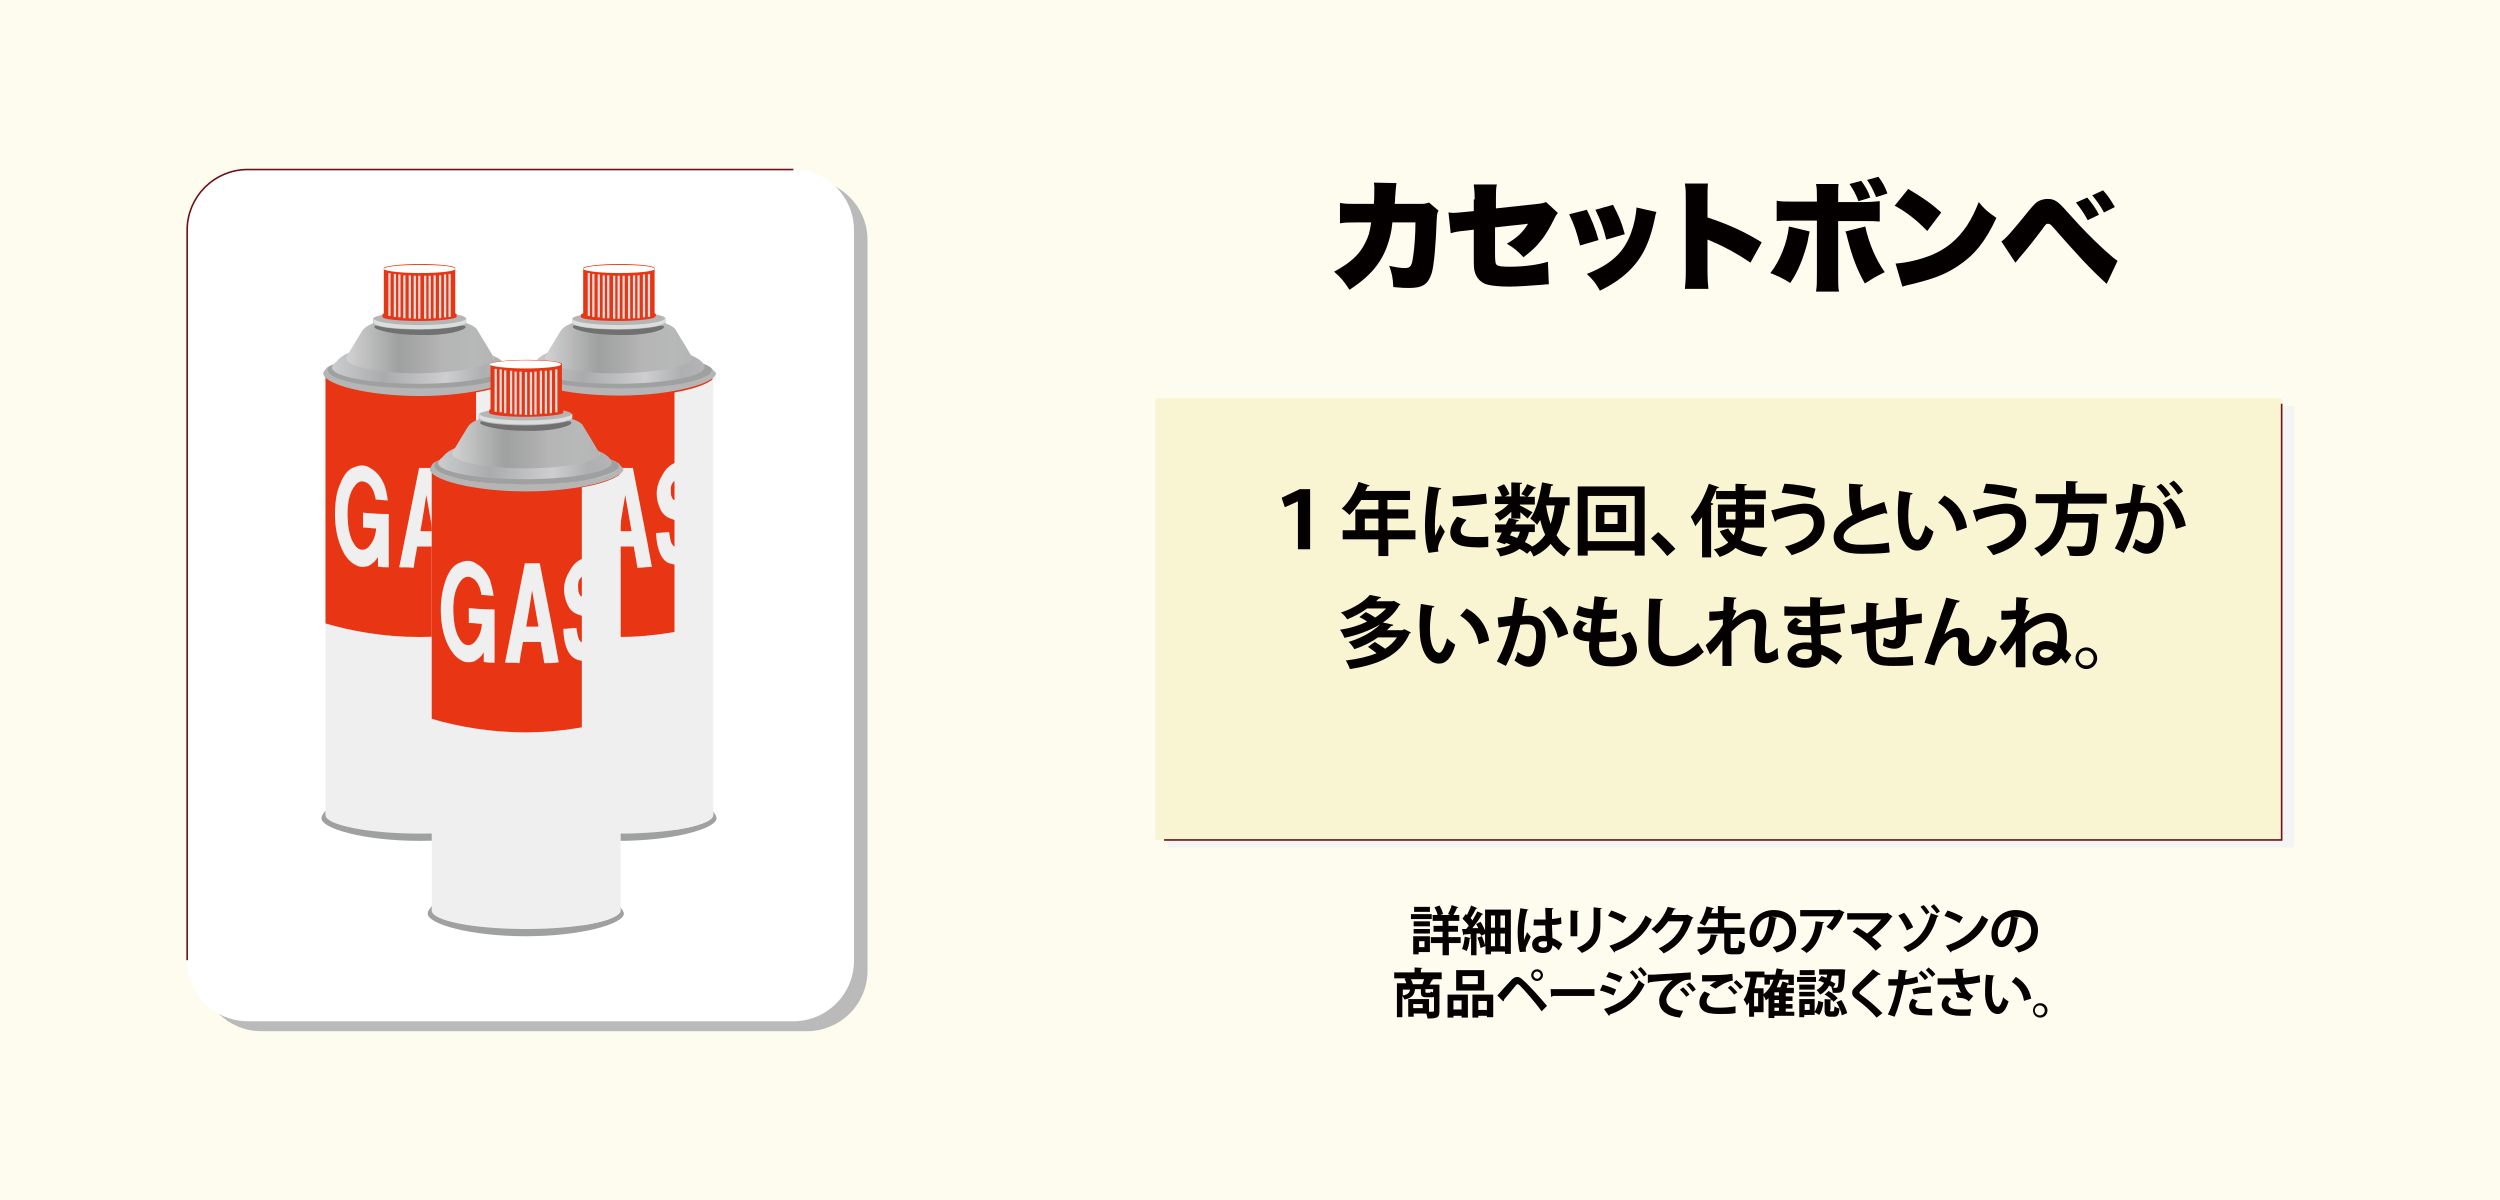 <?xml version="1.0" encoding="utf-8"?>
<!-- Generator: Adobe Illustrator 24.0.1, SVG Export Plug-In . SVG Version: 6.00 Build 0)  -->
<svg version="1.1" id="レイヤー_1" xmlns="http://www.w3.org/2000/svg" xmlns:xlink="http://www.w3.org/1999/xlink" x="0px"
	 y="0px" viewBox="0 0 553 265.4" style="enable-background:new 0 0 553 265.4;" xml:space="preserve">
<style type="text/css">
	.st0{fill:#FEFCEE;}
	.st1{fill:#BABABA;}
	.st2{fill:#FFFFFF;}
	.st3{fill:none;stroke:#6B1319;stroke-width:0.359;stroke-miterlimit:10;}
	.st4{fill:#F4F4F5;}
	.st5{fill:#F9F5D2;}
	.st6{enable-background:new    ;}
	.st7{fill:#040000;}
	.st8{fill:#E6E6E5;}
	.st9{fill:#CFE7F2;}
	.st10{fill:#3794C4;}
	.st11{fill:#727171;}
	.st12{fill:#F7F9FA;}
	.st13{fill:#48A6CE;}
	.st14{fill:url(#SVGID_8_);}
	.st15{fill:none;stroke:#221714;stroke-width:0.188;}
	.st16{fill:url(#SVGID_9_);}
	.st17{fill:url(#SVGID_10_);}
	.st18{fill:url(#SVGID_11_);}
	.st19{fill:url(#SVGID_12_);}
	.st20{fill:url(#SVGID_13_);}
	.st21{fill:url(#SVGID_14_);}
	.st22{fill:url(#SVGID_15_);}
	.st23{fill:url(#SVGID_16_);}
	.st24{fill:url(#SVGID_17_);}
	.st25{fill:url(#SVGID_18_);}
	.st26{fill:url(#SVGID_19_);}
	.st27{fill:url(#SVGID_20_);}
	.st28{fill:url(#SVGID_21_);}
	.st29{fill:url(#SVGID_22_);}
	.st30{fill:url(#SVGID_23_);}
	.st31{fill:url(#SVGID_24_);}
	.st32{fill:#F0EFEE;}
	.st33{fill:url(#SVGID_25_);}
	.st34{fill:url(#SVGID_26_);}
	.st35{fill:url(#SVGID_27_);}
	.st36{fill:url(#SVGID_28_);}
	.st37{fill:url(#SVGID_29_);}
	.st38{fill:url(#SVGID_30_);}
	.st39{fill:url(#SVGID_31_);}
	.st40{fill:url(#SVGID_32_);}
	.st41{fill:url(#SVGID_33_);}
	.st42{fill:url(#SVGID_34_);}
	.st43{fill:url(#SVGID_35_);}
	.st44{fill:url(#SVGID_36_);}
	.st45{fill:url(#SVGID_37_);}
	.st46{fill:url(#SVGID_38_);}
	.st47{fill:url(#SVGID_39_);}
	.st48{fill:url(#SVGID_41_);}
	.st49{fill:url(#SVGID_42_);}
	.st50{fill:url(#SVGID_43_);}
	.st51{fill:url(#SVGID_44_);}
	.st52{fill:url(#SVGID_45_);}
	.st53{fill:url(#SVGID_46_);}
	.st54{fill:url(#SVGID_47_);}
	.st55{fill:url(#SVGID_48_);}
	.st56{fill:url(#SVGID_49_);}
	.st57{fill:url(#SVGID_50_);}
	.st58{fill:url(#SVGID_51_);}
	.st59{fill:url(#SVGID_52_);}
	.st60{fill:url(#SVGID_53_);}
	.st61{fill:url(#SVGID_54_);}
	.st62{fill:url(#SVGID_55_);}
	.st63{fill:url(#SVGID_56_);}
	.st64{fill:url(#SVGID_57_);}
	.st65{fill:url(#SVGID_58_);}
	.st66{fill:url(#SVGID_59_);}
	.st67{fill:#3E3A39;}
	.st68{fill:#C6BA9A;}
	.st69{fill:#D6CCB5;}
	.st70{fill:#B5B5B6;}
	.st71{fill:#F0EFEF;}
	.st72{fill:#595857;}
	.st73{fill:#DCDDDD;}
	.st74{fill:#CCAC69;}
	.st75{fill:#C9CACA;}
	.st76{fill:#9FA0A0;}
	.st77{fill:#8A8A8A;}
	.st78{opacity:0.75;}
	.st79{fill:#B81C25;}
	.st80{fill:#DE551A;}
	.st81{fill:#E99413;}
	.st82{fill:#F7F9F9;}
	.st83{fill:#E83514;}
	.st84{fill:url(#SVGID_60_);}
	.st85{fill:url(#SVGID_61_);}
	.st86{fill:url(#SVGID_62_);}
	.st87{fill:url(#SVGID_63_);}
	.st88{fill:url(#SVGID_64_);}
	.st89{fill:url(#SVGID_65_);}
	.st90{stroke:#000000;stroke-width:3.047;stroke-linecap:round;stroke-linejoin:round;stroke-miterlimit:10;}
	.st91{fill:url(#SVGID_66_);stroke:#000000;stroke-width:1.016;stroke-linecap:round;stroke-linejoin:round;}
	.st92{fill:url(#SVGID_67_);stroke:#000000;stroke-width:1.016;stroke-linecap:round;stroke-linejoin:round;}
	.st93{fill:url(#SVGID_68_);stroke:#000000;stroke-width:1.016;stroke-linecap:round;stroke-linejoin:round;}
	.st94{opacity:0.4;fill:#FFFFFF;enable-background:new    ;}
	.st95{fill:none;}
	.st96{fill:#FFFEEE;}
	.st97{fill:none;stroke:#F7EFB8;stroke-width:0.508;}
	.st98{fill:none;stroke:#F7EFB8;stroke-width:0.254;stroke-miterlimit:10;}
	.st99{fill:none;stroke:#000000;stroke-width:0.244;stroke-miterlimit:10;}
	.st100{fill:none;stroke:#000000;stroke-width:1.016;stroke-linecap:round;stroke-linejoin:round;}
	.st101{fill-rule:evenodd;clip-rule:evenodd;}
	.st102{fill:none;stroke:#000000;stroke-width:0.508;stroke-miterlimit:10;}
	.st103{fill-rule:evenodd;clip-rule:evenodd;fill:url(#SVGID_69_);}
	.st104{opacity:0.9;fill:#E60012;enable-background:new    ;}
	.st105{fill:#DCDBDA;}
	.st106{opacity:0.9;fill:#FFFFFF;enable-background:new    ;}
	.st107{opacity:0.3;fill:#FFFFFF;enable-background:new    ;}
	.st108{fill:#7E7977;}
	.st109{fill:#EEEAD0;}
	.st110{fill:#DDD9C2;}
	.st111{fill:#D3A243;}
	.st112{fill:none;stroke:#E5E3DA;stroke-width:0.508;stroke-linecap:round;stroke-linejoin:round;}
	.st113{fill:#CDA774;}
	.st114{fill:#DDB887;}
	.st115{fill:#F3EBDF;}
	.st116{fill:#F8F0E4;}
	.st117{fill:#ECECEC;}
	.st118{fill:url(#SVGID_70_);}
	.st119{fill:url(#SVGID_71_);}
	.st120{fill:#E60012;}
	.st121{fill:#E5D32D;stroke:#A38A77;stroke-width:0.274;stroke-miterlimit:10;}
	.st122{fill:#E3D172;stroke:#C79F62;stroke-width:0.274;stroke-miterlimit:10;}
	.st123{fill:#E3D172;}
	.st124{fill:#EEEEEF;stroke:#C8C9CA;stroke-width:0.205;stroke-miterlimit:10;}
	.st125{fill:#804F21;}
	.st126{fill:none;stroke:#A38A77;stroke-width:0.274;stroke-miterlimit:10;}
	.st127{fill:none;stroke:#E5D32D;stroke-width:0.547;stroke-miterlimit:10;}
	.st128{fill:#DBDCDC;stroke:#C4C7C4;stroke-width:0.274;stroke-miterlimit:10;}
	.st129{fill:#EEEEEF;}
	.st130{fill:#E8E8DC;}
	.st131{fill:#E62C0F;}
	.st132{fill:#F7B52C;stroke:#DB9F09;stroke-width:0.274;stroke-miterlimit:10;}
	.st133{fill:#44AF35;stroke:#448A3E;stroke-width:0.274;stroke-miterlimit:10;}
	.st134{fill:#734C22;}
	.st135{fill:none;stroke:#FFFFFF;stroke-width:1.368;}
	.st136{fill:#946134;}
	.st137{fill:#231815;}
	.st138{fill:#C79F62;stroke:#946134;stroke-width:4.194518e-02;}
	.st139{fill:none;stroke:#946134;stroke-width:4.194518e-02;}
	.st140{fill:#40210F;stroke:#946134;stroke-width:4.194518e-02;}
	.st141{fill:#FFFFFF;stroke:#6A3906;stroke-width:4.194518e-02;}
	.st142{fill:url(#SVGID_72_);}
	.st143{fill:url(#SVGID_73_);}
	.st144{fill:url(#SVGID_74_);}
	.st145{fill:none;stroke:#F0D958;stroke-width:1.089;stroke-linecap:round;stroke-linejoin:round;stroke-miterlimit:10;}
	.st146{fill:none;stroke:#DD5F1A;stroke-width:1.634;stroke-linecap:round;stroke-linejoin:round;stroke-miterlimit:10;}
	.st147{fill:#006934;}
	.st148{fill:#DBDCDC;}
	.st149{fill:#BEC2BF;stroke:#B2B4B1;stroke-width:0.213;stroke-linecap:round;stroke-linejoin:round;}
	.st150{fill:none;stroke:#F0D958;stroke-width:0.851;stroke-linecap:round;stroke-linejoin:round;stroke-miterlimit:10;}
	.st151{fill:none;stroke:#DD5F1A;stroke-width:1.276;stroke-linecap:round;stroke-linejoin:round;stroke-miterlimit:10;}
	.st152{fill:none;stroke:#E60012;stroke-width:0.153;stroke-miterlimit:10;}
	.st153{fill:none;stroke:#E60012;stroke-width:0.153;stroke-miterlimit:10;stroke-dasharray:0.775,0.775;}
	.st154{fill:none;stroke:#000000;stroke-width:0.153;stroke-miterlimit:10;}
	.st155{fill:none;stroke:#000000;stroke-width:1.096;stroke-miterlimit:10;}
	.st156{fill:#C9A063;stroke:#000000;stroke-width:1.494;stroke-miterlimit:10;}
	.st157{fill:#008ABD;}
	.st158{fill:#5CB9D3;}
	.st159{fill:#BFC0C0;}
	.st160{fill:#FBF8EA;}
	.st161{fill:none;stroke:#000000;stroke-width:0.665;}
	.st162{fill:#036EB8;}
	.st163{fill:#EA5514;}
	.st164{clip-path:url(#SVGID_76_);}
	.st165{fill:url(#SVGID_77_);}
	.st166{fill:url(#SVGID_78_);}
	.st167{fill:url(#SVGID_79_);}
	.st168{fill:url(#SVGID_80_);}
	.st169{fill:url(#SVGID_81_);}
	.st170{fill:url(#SVGID_82_);}
	.st171{fill:url(#SVGID_83_);}
	.st172{fill:url(#SVGID_84_);}
	.st173{fill:url(#SVGID_85_);}
	.st174{fill:url(#SVGID_86_);}
	.st175{fill:url(#SVGID_87_);}
	.st176{fill:url(#SVGID_88_);}
	.st177{fill:url(#SVGID_89_);}
	.st178{fill:url(#SVGID_90_);}
	.st179{fill:url(#SVGID_91_);}
	.st180{fill:url(#SVGID_92_);}
	.st181{fill:url(#SVGID_93_);}
	.st182{fill:url(#SVGID_94_);}
	.st183{fill:url(#SVGID_95_);}
	.st184{fill:url(#SVGID_96_);}
	.st185{fill:url(#SVGID_97_);}
	.st186{fill:url(#SVGID_98_);}
	.st187{fill:url(#SVGID_99_);}
	.st188{fill:url(#SVGID_100_);}
	.st189{fill:url(#SVGID_101_);}
	.st190{fill:url(#SVGID_102_);}
	.st191{fill:url(#SVGID_103_);}
	.st192{fill:url(#SVGID_104_);}
	.st193{fill:url(#SVGID_105_);}
	.st194{fill:url(#SVGID_106_);}
	.st195{fill:url(#SVGID_107_);}
	.st196{fill:url(#SVGID_108_);}
	.st197{fill:url(#SVGID_109_);}
	.st198{fill:url(#SVGID_110_);}
	.st199{fill:url(#SVGID_111_);}
	.st200{clip-path:url(#SVGID_113_);}
	.st201{fill:#B28247;}
	.st202{fill:#FFF100;}
	.st203{fill:#8FC31F;}
	.st204{fill:#EAE5E3;}
	.st205{fill:#BEB1AA;}
	.st206{clip-path:url(#SVGID_115_);}
	.st207{fill:url(#SVGID_116_);}
	.st208{fill:url(#SVGID_117_);}
	.st209{fill:url(#SVGID_118_);}
	.st210{fill:url(#SVGID_119_);}
	.st211{fill:url(#SVGID_120_);}
	.st212{fill:url(#SVGID_121_);}
	.st213{fill:url(#SVGID_122_);}
	.st214{fill:url(#SVGID_123_);}
	.st215{fill:url(#SVGID_124_);}
	.st216{fill:url(#SVGID_125_);}
	.st217{fill:url(#SVGID_126_);}
	.st218{fill:url(#SVGID_127_);}
	.st219{fill:url(#SVGID_128_);}
	.st220{fill:url(#SVGID_129_);}
	.st221{fill:url(#SVGID_130_);}
	.st222{fill:url(#SVGID_131_);}
	.st223{fill:#FFF9E8;}
	.st224{opacity:0.5;fill:url(#);enable-background:new    ;}
	.st225{clip-path:url(#SVGID_136_);}
	.st226{clip-path:url(#SVGID_137_);}
	.st227{fill:#FCE1B9;}
	.st228{fill:#DFCD8C;}
	.st229{fill:#EADDB0;}
	.st230{fill:#6C1317;}
	.st231{fill:#5C070C;}
	.st232{fill:#8A4000;}
	.st233{fill:#9C0109;}
	.st234{fill:#8A0001;}
	.st235{fill:url(#SVGID_138_);}
	.st236{clip-path:url(#SVGID_143_);}
	.st237{clip-path:url(#SVGID_144_);}
	.st238{fill:#9C0109;stroke:#FFFFFF;stroke-width:0.875;stroke-miterlimit:10;}
	.st239{fill:url(#SVGID_145_);}
	.st240{fill:#CF1126;}
	.st241{fill:#F4F3F1;}
	.st242{fill:#C30D23;}
	.st243{fill:#CCCCCC;}
	.st244{clip-path:url(#SVGID_147_);}
	.st245{fill:#C8C9CA;}
	.st246{clip-path:url(#SVGID_149_);}
	.st247{fill:#803220;}
	.st248{fill:#EEAA3D;}
	.st249{fill:#E29223;}
	.st250{fill:#944024;}
	.st251{fill:#B15022;}
	.st252{fill:#D18215;}
	.st253{fill:#FAED00;}
	.st254{fill:#1EAA39;}
	.st255{fill:#169530;}
	.st256{fill:none;stroke:#FFFFFF;stroke-miterlimit:10;}
	.st257{clip-path:url(#SVGID_151_);}
	.st258{clip-path:url(#SVGID_153_);}
	.st259{fill:#FCD006;}
	.st260{fill:#604C3F;}
	.st261{fill:#C79F62;}
	.st262{fill:#FDEABE;}
	.st263{fill:#E95504;}
	.st264{fill:#C11920;}
	.st265{fill:url(#SVGID_154_);}
	.st266{fill:url(#SVGID_155_);}
	.st267{fill:#5D8AA2;}
	.st268{fill:#267EAF;}
	.st269{fill:none;stroke:#D9B556;stroke-width:0.619;stroke-miterlimit:10;}
	.st270{fill:#D9B556;}
	.st271{fill:#0E2F8F;}
	.st272{fill:url(#SVGID_156_);}
	.st273{fill:url(#SVGID_157_);}
	.st274{fill:url(#SVGID_158_);}
	.st275{fill:#755F43;}
	.st276{fill:#CD6829;}
	.st277{fill:#E08030;}
	.st278{fill:#F7F8F8;}
	.st279{fill:#E9E5E2;}
	.st280{fill:#9E9E9F;}
	.st281{fill:url(#SVGID_159_);}
	.st282{clip-path:url(#SVGID_161_);fill:#FBD6A0;}
	.st283{fill:#D1A26C;}
	.st284{fill:#FDEBD1;}
	.st285{fill:url(#SVGID_162_);}
	.st286{fill:#888888;}
	.st287{fill:#B4B4B5;}
	.st288{fill:#E6BE98;}
	.st289{fill:#BAE2F8;}
	.st290{fill:#182987;}
	.st291{fill:#3071B7;}
	.st292{clip-path:url(#SVGID_164_);fill:#F7B52C;}
	.st293{fill:#F7F9F9;stroke:#727171;stroke-width:0.173;stroke-miterlimit:10;}
	.st294{fill:#C39717;}
	.st295{fill:#CC172C;}
	.st296{fill:#E73828;}
	.st297{fill:#F7B52C;}
	.st298{clip-path:url(#SVGID_166_);}
	.st299{fill:#D2A143;}
	.st300{fill:#B48626;}
	.st301{fill:#9C751E;}
	.st302{fill:#8DC21F;}
	.st303{fill:#00913A;}
	.st304{fill:#E95513;}
	.st305{clip-path:url(#SVGID_168_);}
	.st306{fill:#BDA661;}
	.st307{fill:#C9B168;}
	.st308{fill:url(#SVGID_169_);}
	.st309{fill:url(#SVGID_170_);}
	.st310{fill:url(#SVGID_171_);}
	.st311{fill:url(#SVGID_172_);}
	.st312{fill:url(#SVGID_173_);}
	.st313{fill:url(#SVGID_174_);}
	.st314{fill:url(#SVGID_175_);}
	.st315{fill:url(#SVGID_176_);}
	.st316{fill:url(#SVGID_177_);}
	.st317{fill:url(#SVGID_178_);}
	.st318{fill:url(#SVGID_179_);}
	.st319{fill:url(#SVGID_180_);}
	.st320{fill:url(#SVGID_181_);}
	.st321{fill:url(#SVGID_182_);}
	.st322{fill:url(#SVGID_183_);}
	.st323{fill:url(#SVGID_184_);}
	.st324{fill:url(#SVGID_185_);}
	.st325{fill:url(#SVGID_186_);}
	.st326{fill:url(#SVGID_187_);}
	.st327{fill:url(#SVGID_188_);}
	.st328{fill:url(#SVGID_189_);}
	.st329{fill:url(#SVGID_190_);}
	.st330{fill:url(#SVGID_191_);}
	.st331{fill:url(#SVGID_192_);}
	.st332{fill:url(#SVGID_193_);}
	.st333{fill:url(#SVGID_194_);}
	.st334{fill:url(#SVGID_195_);}
	.st335{fill:url(#SVGID_196_);}
	.st336{fill:url(#SVGID_197_);}
	.st337{fill:url(#SVGID_198_);}
	.st338{fill:url(#SVGID_199_);}
	.st339{fill:url(#SVGID_200_);}
	.st340{fill:url(#SVGID_201_);}
	.st341{fill:url(#SVGID_202_);}
	.st342{fill:url(#SVGID_203_);}
	.st343{fill:url(#SVGID_204_);}
	.st344{fill:url(#SVGID_205_);}
	.st345{fill:url(#SVGID_206_);}
	.st346{fill:url(#SVGID_207_);}
	.st347{fill:url(#SVGID_208_);}
	.st348{fill:url(#SVGID_209_);}
	.st349{fill:url(#SVGID_210_);}
	.st350{fill:url(#SVGID_211_);}
	.st351{fill:url(#SVGID_212_);}
	.st352{fill:url(#SVGID_213_);}
	.st353{fill:url(#SVGID_214_);}
	.st354{fill:url(#SVGID_215_);}
	.st355{fill:url(#SVGID_216_);}
	.st356{fill:url(#SVGID_217_);}
	.st357{fill:url(#SVGID_218_);}
	.st358{fill:url(#SVGID_219_);}
	.st359{fill:url(#SVGID_220_);}
	.st360{fill:url(#SVGID_221_);}
	.st361{fill:url(#SVGID_222_);}
	.st362{fill:url(#SVGID_223_);}
	.st363{fill:url(#SVGID_224_);}
	.st364{fill:url(#SVGID_225_);}
	.st365{fill:url(#SVGID_226_);stroke:#000000;stroke-width:1.016;stroke-linecap:round;stroke-linejoin:round;}
	.st366{fill:url(#SVGID_227_);stroke:#000000;stroke-width:1.016;stroke-linecap:round;stroke-linejoin:round;}
	.st367{fill:url(#SVGID_228_);stroke:#000000;stroke-width:1.016;stroke-linecap:round;stroke-linejoin:round;}
	.st368{fill-rule:evenodd;clip-rule:evenodd;fill:url(#SVGID_229_);}
	.st369{fill:url(#SVGID_230_);}
	.st370{fill:url(#SVGID_231_);}
	.st371{fill:url(#SVGID_232_);}
	.st372{fill:url(#SVGID_233_);}
	.st373{fill:url(#SVGID_234_);}
	.st374{clip-path:url(#SVGID_236_);}
	.st375{fill:url(#SVGID_237_);}
	.st376{fill:url(#SVGID_238_);}
	.st377{fill:url(#SVGID_239_);}
	.st378{fill:url(#SVGID_240_);}
	.st379{fill:url(#SVGID_241_);}
	.st380{fill:url(#SVGID_242_);}
	.st381{fill:url(#SVGID_243_);}
	.st382{fill:url(#SVGID_244_);}
	.st383{fill:url(#SVGID_245_);}
	.st384{fill:url(#SVGID_246_);}
	.st385{fill:url(#SVGID_247_);}
	.st386{fill:url(#SVGID_248_);}
	.st387{fill:url(#SVGID_249_);}
	.st388{fill:url(#SVGID_250_);}
	.st389{fill:url(#SVGID_251_);}
	.st390{fill:url(#SVGID_252_);}
	.st391{fill:url(#SVGID_253_);}
	.st392{fill:url(#SVGID_254_);}
	.st393{fill:url(#SVGID_255_);}
	.st394{fill:url(#SVGID_256_);}
	.st395{fill:url(#SVGID_257_);}
	.st396{fill:url(#SVGID_258_);}
	.st397{fill:url(#SVGID_259_);}
	.st398{fill:url(#SVGID_260_);}
	.st399{fill:url(#SVGID_261_);}
	.st400{fill:url(#SVGID_262_);}
	.st401{fill:url(#SVGID_263_);}
	.st402{fill:url(#SVGID_264_);}
	.st403{fill:url(#SVGID_265_);}
	.st404{fill:url(#SVGID_266_);}
	.st405{fill:url(#SVGID_267_);}
	.st406{fill:url(#SVGID_268_);}
	.st407{fill:url(#SVGID_269_);}
	.st408{fill:url(#SVGID_270_);}
	.st409{fill:url(#SVGID_271_);}
	.st410{clip-path:url(#SVGID_273_);}
	.st411{clip-path:url(#SVGID_275_);}
	.st412{fill:url(#SVGID_276_);}
	.st413{fill:url(#SVGID_277_);}
	.st414{fill:url(#SVGID_278_);}
	.st415{fill:url(#SVGID_279_);}
	.st416{fill:url(#SVGID_280_);}
	.st417{fill:url(#SVGID_281_);}
	.st418{fill:url(#SVGID_282_);}
	.st419{fill:url(#SVGID_283_);}
	.st420{fill:url(#SVGID_284_);}
	.st421{fill:url(#SVGID_285_);}
	.st422{fill:url(#SVGID_286_);}
	.st423{fill:url(#SVGID_287_);}
	.st424{fill:url(#SVGID_288_);}
	.st425{fill:url(#SVGID_289_);}
	.st426{fill:url(#SVGID_290_);}
	.st427{fill:url(#SVGID_291_);}
	.st428{clip-path:url(#SVGID_296_);}
	.st429{clip-path:url(#SVGID_297_);}
	.st430{fill:url(#SVGID_298_);}
	.st431{clip-path:url(#SVGID_303_);}
	.st432{clip-path:url(#SVGID_304_);}
	.st433{fill:url(#SVGID_305_);}
	.st434{clip-path:url(#SVGID_307_);}
	.st435{clip-path:url(#SVGID_309_);}
	.st436{clip-path:url(#SVGID_311_);}
	.st437{clip-path:url(#SVGID_313_);}
	.st438{fill:url(#SVGID_314_);}
	.st439{fill:url(#SVGID_315_);}
	.st440{fill:url(#SVGID_316_);}
	.st441{fill:url(#SVGID_317_);}
	.st442{fill:url(#SVGID_318_);}
	.st443{fill:url(#SVGID_319_);}
	.st444{clip-path:url(#SVGID_321_);fill:#FBD6A0;}
	.st445{fill:url(#SVGID_322_);}
	.st446{clip-path:url(#SVGID_324_);fill:#F7B52C;}
	.st447{clip-path:url(#SVGID_326_);}
	.st448{clip-path:url(#SVGID_328_);}
</style>
<g>
	<rect y="0" class="st0" width="553" height="265.4"/>
</g>
<g>
	<path class="st1" d="M178.5,228.1H57.8c-7.4,0-13.4-6-13.4-13.4V53.1c0-7.4,6-13.4,13.4-13.4h120.7c7.4,0,13.4,6,13.4,13.4v161.6
		C191.9,222.1,185.9,228.1,178.5,228.1z"/>
	<path class="st2" d="M175.5,225.9H54.8c-7.4,0-13.4-6-13.4-13.4V50.9c0-7.4,6-13.4,13.4-13.4h120.7c7.4,0,13.4,6,13.4,13.4v161.6
		C188.9,219.9,182.9,225.9,175.5,225.9z"/>
	<path class="st3" d="M41.4,212.4V50.9c0-7.4,6-13.4,13.4-13.4h120.7"/>
</g>
<g>
	<rect x="258.4" y="89.8" class="st4" width="249.1" height="97.7"/>
	<rect x="255.6" y="88.1" class="st5" width="249.1" height="97.7"/>
	<polyline class="st3" points="504.7,89.3 504.7,185.8 257.5,185.8 	"/>
</g>
<g class="st6">
	<path class="st7" d="M303.9,45.1c0.1-1,0.1-2.6,0.1-3.4c0-0.6,0-0.8-0.1-1.3l5,0.1c-0.1,0.6-0.1,0.7-0.3,3.2c0,0.7,0,0.7-0.1,1.4
		h5.8c0.9,0,1.2-0.1,1.8-0.3l2.1,1.8c-0.3,0.5-0.3,0.7-0.4,2c-0.2,5.7-0.6,10.1-1.1,11.8c-0.8,2.5-2,3.3-5,3.3c-1,0-1.4,0-3.5-0.2
		c-0.1-2.1-0.3-3-0.9-4.7c1.3,0.3,2.6,0.5,3.4,0.5c1.3,0,1.6-0.4,1.9-2.7c0.3-1.8,0.5-5.1,0.5-7.4h-5.1c-0.2,1.7-0.2,1.7-0.4,2.6
		c-1.2,5.3-3.7,8.8-9.1,12.3c-1.2-1.9-2-2.8-3.4-4c3.5-1.9,5.6-3.7,6.9-6.4c0.7-1.4,1-2.3,1.3-4.5h-3.3c-1.8,0-2.3,0-3.6,0.2l0-4.5
		c1.3,0.2,1.8,0.2,3.7,0.2H303.9z"/>
	<path class="st7" d="M326.2,44.1c0-1.4-0.1-2.4-0.2-3.3h5.1c-0.2,0.9-0.2,1.6-0.2,3.2v2.1l9.2-1c1.1-0.1,1.3-0.2,1.9-0.4l2.6,2.4
		c-0.4,0.5-0.4,0.5-0.9,1.5c-0.8,1.6-1.8,3.4-2.9,4.7c-1,1.3-2,2.2-3.8,3.6c-1.3-1.4-2.2-2.1-3.7-3c1.1-0.6,1.9-1.2,2.8-2
		c0.8-0.8,1.3-1.4,1.9-2.4l-7.3,0.8v5.7c0,1.9,0.1,2.4,0.4,2.6c0.3,0.3,1.2,0.4,2.8,0.4c3.2,0,6.2-0.4,8.5-1.1l0.2,5
		c-0.2,0-0.3,0-0.4,0c-0.7,0-0.7,0.1-1.2,0.1c-2.5,0.2-5.5,0.4-7.1,0.4c-2.3,0-4.1-0.2-5.1-0.5c-1.2-0.4-2.1-1.3-2.5-2.5
		c-0.3-0.9-0.3-1.3-0.3-3.8v-5.8l-1.6,0.2c-2.1,0.2-2.5,0.3-3.5,0.6l-0.5-4.6c0.5,0,0.8,0.1,1,0.1c0.4,0,1.6-0.1,2.5-0.2l2.1-0.2
		V44.1z"/>
	<path class="st7" d="M351,46.4c1,2,1.9,4.1,2.6,6.7l-4.1,1.2c-0.7-2.8-1.2-4.4-2.4-6.9L351,46.4z M366.4,46.9
		c-0.2,0.5-0.2,0.6-0.4,1.6c-0.8,3.7-1.8,6.4-3.3,8.6c-1.4,2.1-3.3,3.9-5.6,5.4c-0.9,0.6-1.6,1-3.2,1.8c-0.9-1.6-1.4-2.3-2.9-3.7
		c5.3-2.1,8.2-4.7,9.8-9.1c0.7-1.9,1.1-4,1.2-5.6L366.4,46.9z M356.8,45.3c1.4,2.7,1.9,3.9,2.6,6.5l-4.1,1.2
		c-0.5-2.2-1.2-4.2-2.4-6.6L356.8,45.3z"/>
	<path class="st7" d="M372.7,63.9c0.1-1.2,0.2-2,0.2-4V44.4c0-2.1,0-2.4-0.2-3.8h5.1c-0.1,0.8-0.1,2.1-0.1,3.9v3.6
		c4.5,1.5,7.9,3,12,5.5l-2.5,4.5c-2.6-1.8-5.7-3.5-8.3-4.6c-0.9-0.4-0.9-0.4-1.2-0.5v6.9c0,1.8,0.1,3.1,0.2,4H372.7z"/>
	<path class="st7" d="M400.3,51.2c-0.1,0.4-0.3,1.3-0.5,2.5c-1,3.7-2.1,6.4-3.8,8.9c-1.7-1.1-2.9-1.6-4.4-2.2
		c2.1-2.6,3.8-6.9,4.1-10.3L400.3,51.2z M401.9,43.6c0-1.4,0-1.9-0.2-2.9h5c-0.1,0.6-0.1,1.5-0.1,3v1h5c2.2,0,3.1-0.1,4.2-0.2v4.5
		c-1-0.1-1.7-0.1-4.1-0.1h-5.1v11.7c0,2.3,0,3.1,0.2,3.9h-5.1c0.2-1.2,0.2-1.8,0.2-4V48.8H397c-2.5,0-3,0-4,0.1v-4.5
		c1.1,0.2,1.9,0.2,4,0.2h4.9V43.6z M412.6,50.1c0.8,3.8,2.4,7.4,4.3,10.1c-2.2,1.1-2.5,1.3-4.4,2.5c-1.8-3.2-2.8-5.9-3.9-10.2
		c-0.2-0.8-0.2-0.9-0.4-1.3L412.6,50.1z M411.7,40c0.9,1.2,1.6,2.4,2,3.7l-2.6,0.8c-0.5-1.3-1.2-2.7-2-3.8L411.7,40z M415.5,39.1
		c1,1.3,1.5,2.3,2,3.7l-2.5,0.8c-0.6-1.4-1.1-2.5-2-3.8L415.5,39.1z"/>
	<path class="st7" d="M422.1,41.8c3.3,2,5.1,3.2,7.3,5.2l-3.1,4.1c-2.3-2.4-4.6-4.2-7.2-5.6L422.1,41.8z M419.3,58.3
		c2.7-0.2,5.5-0.9,8-1.9c3.3-1.4,5.7-3.4,7.8-6.5c1.1-1.7,1.8-3.2,2.6-5.2c1.3,1.6,1.9,2.1,3.9,3.5c-2.4,5.2-4.9,8.3-8.6,10.7
		c-2.9,1.9-5.4,2.8-10.3,4c-1,0.2-1.2,0.3-1.9,0.5L419.3,58.3z"/>
	<path class="st7" d="M442.7,53.4c0.9-0.5,2.6-2.5,6-6.7c1-1.2,1.6-1.9,2.2-2.2c0.6-0.3,1.3-0.5,2-0.5c1.6,0,2.3,0.5,4.5,3
		c3.5,3.9,5,5.4,8.1,8.3c1.5,1.3,2,1.8,2.9,2.4l-2.4,5.1c-3.9-3.6-6.2-6.1-12-12.7c-0.4-0.5-0.7-0.6-1-0.6c-0.4,0-0.4,0-1.4,1.4
		c-1.5,2-2.9,3.8-4.8,6c-0.3,0.3-0.5,0.7-1,1.2L442.7,53.4z M461.7,43.7c1,1.2,1.9,2.4,2.6,3.8l-2.5,1.2c-0.9-1.7-1.6-2.6-2.6-3.9
		L461.7,43.7z M465.2,42.1c1,1.1,1.7,2.1,2.6,3.7l-2.4,1.2c-0.9-1.7-1.7-2.7-2.6-3.8L465.2,42.1z"/>
</g>
<g class="st6">
	<path class="st7" d="M287.1,110.9L287.1,110.9l-2.9,1.3l-0.7-2.1l4-1.9h2.3v13.3h-2.7V110.9z"/>
	<path class="st7" d="M313.1,117.3v2h-6v3.7h-2.2v-3.7H297v-2h2.8v-4.6h5.1v-2.1h-3.8c-0.8,1.3-1.7,2.4-2.6,3.3
		c-0.4-0.4-1.2-1.1-1.7-1.4c1.5-1.3,3-3.7,3.7-5.9l2.5,0.8c-0.1,0.1-0.2,0.2-0.5,0.2c-0.1,0.3-0.3,0.7-0.5,1h9.9v2h-5v2.1h4.6v2
		h-4.6v2.6H313.1z M301.9,117.3h3v-2.6h-3V117.3z"/>
	<path class="st7" d="M318.8,108c0,0.2-0.2,0.3-0.5,0.3c-0.7,3.1-0.9,6.2-0.9,7.7c0,1,0,1.9,0.1,2.5c0.2-0.5,0.9-2,1.1-2.5l1,1.6
		c-0.6,1.2-1.2,2.2-1.4,3c-0.1,0.3-0.1,0.6-0.1,0.8c0,0.2,0,0.4,0.1,0.6l-2.2,0.3c-0.6-1.7-0.8-3.9-0.8-6.2c0-2.4,0.4-5.6,0.8-8.5
		L318.8,108z M329.2,121c-0.6,0-1.3,0.1-2,0.1c-1.1,0-2.2-0.1-3-0.2c-2.4-0.3-3.4-1.6-3.4-3.1c0-1.3,0.6-2.3,1.5-3.5l2.1,0.7
		c-0.8,0.8-1.3,1.6-1.3,2.4c0,1.3,1.6,1.4,3.6,1.4c0.8,0,1.7,0,2.5-0.1L329.2,121z M321.3,109.8c2-0.1,5.3-0.3,7.4-0.6l0.2,2.2
		c-2.1,0.3-5.4,0.6-7.5,0.6L321.3,109.8z"/>
	<path class="st7" d="M334.3,114.6v-1.4c-0.8,0.8-1.7,1.5-2.6,2c-0.2-0.5-0.7-1.1-1.1-1.5c1.1-0.5,2.3-1.3,3.1-2.2h-3v-1.7h1.5
		c-0.2-0.6-0.6-1.4-1-2l1.5-0.7c0.5,0.7,1,1.6,1.2,2.2l-1,0.5h1.4v-3.1l2.4,0.1c0,0.2-0.2,0.3-0.5,0.3v2.7h1.4l-1.1-0.5
		c0.4-0.6,1-1.5,1.3-2.2l2,0.8c-0.1,0.1-0.3,0.2-0.5,0.2c-0.3,0.5-0.9,1.3-1.4,1.8h1.6v1.7h-3.3v0.2c0.7,0.3,2.3,1.3,2.8,1.5
		l-1.1,1.4c-0.3-0.3-1-0.9-1.6-1.4v1.4H334.3z M347.2,111.8h-1c-0.4,2.6-0.9,4.8-1.9,6.6c0.8,1.3,1.8,2.3,3.1,2.9
		c-0.5,0.4-1.1,1.3-1.4,1.8c-1.2-0.7-2.2-1.7-3-2.8c-1,1.2-2.2,2.1-3.8,2.8c-0.1-0.3-0.4-0.9-0.7-1.3l-0.7,0.7
		c-0.5-0.4-1.1-0.8-1.7-1.1c-1,0.8-2.4,1.3-4.3,1.7c-0.1-0.6-0.5-1.3-0.9-1.7c1.4-0.2,2.4-0.5,3.2-0.9c-0.3-0.2-0.7-0.3-1-0.4
		l-0.2,0.3l-1.8-0.6c0.3-0.6,0.7-1.2,1.1-2h-1.5V116h2.4c0.2-0.5,0.5-1,0.7-1.4l2.2,0.5c-0.1,0.2-0.3,0.3-0.5,0.2
		c-0.1,0.2-0.2,0.5-0.3,0.7h4.3v1.7h-1.3c-0.2,0.8-0.5,1.6-0.9,2.2c0.6,0.3,1.2,0.6,1.6,1c1.2-0.6,2.1-1.5,2.9-2.6
		c-0.5-1-0.8-2.1-1.1-3.3c-0.2,0.4-0.5,0.8-0.7,1.1c-0.3-0.4-1.1-1.1-1.5-1.4c1.3-1.7,2.1-4.9,2.6-8l2.5,0.5
		c-0.1,0.2-0.2,0.3-0.5,0.3c-0.1,0.8-0.3,1.7-0.5,2.5h4.6V111.8z M334.4,117.7l-0.4,0.7c0.5,0.2,1.1,0.4,1.6,0.6
		c0.2-0.4,0.5-0.8,0.6-1.4H334.4z M342,111.8L342,111.8c0.2,1.5,0.6,2.9,1,4.1c0.4-1.2,0.7-2.6,0.9-4.1H342z"/>
	<path class="st7" d="M349,107.6h14.8v15.3h-2.2v-1.1h-10.4v1.1H349V107.6z M351.2,119.7h10.4v-10h-10.4V119.7z M353,111.7h6.7v6
		H353V111.7z M357.8,115.9v-2.6h-2.9v2.6H357.8z"/>
	<path class="st7" d="M366.8,117.7c1.2,1,2.9,2.7,3.8,3.7l-1.8,1.6c-0.8-1-2.5-2.9-3.6-3.9L366.8,117.7z"/>
	<path class="st7" d="M385.9,116.6c-0.1,1-0.4,2-0.8,2.9c1.5,0.8,3.5,1.4,5.9,1.6c-0.5,0.5-1,1.4-1.3,2c-2.3-0.3-4.2-0.9-5.8-1.9
		c-0.8,0.8-2,1.5-3.5,2c-0.3-0.5-0.9-1.3-1.3-1.7c1.5-0.3,2.5-0.9,3.2-1.5c-0.7-0.7-1.4-1.5-1.9-2.5l1.9-0.6c0.3,0.6,0.7,1,1.2,1.5
		c0.2-0.5,0.4-1.1,0.4-1.7h-3.9v-5.1h4v-1.2h-4.4v-1.9c-0.4,0.9-0.8,1.8-1.2,2.7l0.6,0.2c0,0.2-0.2,0.3-0.5,0.3v11.6h-2v-8.9
		c-0.5,0.7-1,1.4-1.5,2c-0.2-0.5-0.7-1.6-1-2.1c1.5-1.6,3.1-4.5,4-7.3l2.3,0.8c-0.1,0.1-0.2,0.2-0.5,0.2c-0.1,0.2-0.2,0.4-0.3,0.6
		h4.4v-1.6l2.5,0.1c0,0.2-0.1,0.3-0.5,0.3v1.1h4.7v1.9H386v1.2h4.2v5.1H385.9z M383.9,114.9v-1.7h-2.1v1.7H383.9z M386,113.2v1.7
		h2.2v-1.7H386z"/>
	<path class="st7" d="M391.8,112.9c2.7-0.7,6-1.5,7.4-1.5c2.4,0,4.4,1.2,4.4,4.3c0,3.4-2.5,5.6-7.3,7.1c-0.3-0.5-1-1.4-1.5-1.9
		c4.1-1,6.4-2.9,6.4-5c0-1.4-0.7-2.3-2.1-2.3c-1.5,0-3.8,0.6-6.1,1.4c0,0.2-0.2,0.4-0.4,0.4L391.8,112.9z M394.7,107
		c2.4,0.1,5.1,0.6,6.9,1.1l-0.6,2.2c-1.8-0.6-4.7-1.1-6.9-1.3L394.7,107z"/>
	<path class="st7" d="M417.5,113.6c-0.1,0-0.1,0-0.2,0c-0.1,0-0.3,0-0.4-0.1c-5.2,1.4-9.1,3.3-9.1,5.2c0,1.3,1.4,1.8,3.8,1.8
		c1.6,0,4.3-0.1,6.2-0.5l0.2,2.2c-2,0.3-5.3,0.3-6.3,0.3c-3.4,0-6.1-0.8-6.1-3.8c0-1.8,1.6-3.4,4.2-4.8c-0.6-1.3-0.8-3.2-0.8-6.9
		l3.1,0.2c0,0.3-0.2,0.4-0.6,0.5c0,0.5,0,1,0,1.4c0,1.7,0.1,3,0.4,3.8c1.5-0.7,3.2-1.3,4.9-1.9L417.5,113.6z"/>
	<path class="st7" d="M423.1,109.1c-0.1,0.2-0.2,0.3-0.5,0.3c-0.3,1.4-0.5,3.2-0.5,4.8c0,3.8,1.1,5.2,2.1,5.2c0.6,0,1.3-1.7,1.7-3.2
		c0.4,0.4,1.3,1.1,1.8,1.4c-0.8,2.9-2,4.2-3.6,4.2c-2.7,0-4-3.4-4.2-6.2c0-0.6-0.1-1.3-0.1-2c0-1.6,0.1-3.3,0.3-5L423.1,109.1z
		 M432.8,117.5c-0.5-3.1-2-5-4.1-6.3l1.4-1.6c2.5,1.3,4.5,3.7,5,7.1L432.8,117.5z"/>
	<path class="st7" d="M436.4,112.9c2.7-0.7,6-1.5,7.4-1.5c2.4,0,4.4,1.2,4.4,4.3c0,3.4-2.5,5.6-7.3,7.1c-0.3-0.5-1-1.4-1.5-1.9
		c4.1-1,6.4-2.9,6.4-5c0-1.4-0.7-2.3-2.1-2.3c-1.5,0-3.8,0.6-6.1,1.4c0,0.2-0.2,0.4-0.4,0.4L436.4,112.9z M439.3,107
		c2.4,0.1,5.1,0.6,6.9,1.1l-0.6,2.2c-1.8-0.6-4.7-1.1-6.9-1.3L439.3,107z"/>
	<path class="st7" d="M466,111.4h-8.5c-0.1,0.7-0.1,1.5-0.2,2.3h5.2l0.5-0.1l1.2,0.2c0,0.2-0.1,0.4-0.1,0.6
		c-0.3,4.9-0.7,6.9-1.4,7.7c-0.6,0.7-1.3,0.9-3.1,0.9c-0.6,0-1.2,0-1.8-0.1c0-0.6-0.3-1.5-0.7-2.1c1.2,0.1,2.5,0.1,3,0.1
		c0.4,0,0.6,0,0.9-0.2c0.5-0.4,0.8-1.9,1-5.1h-4.9c-0.6,2.9-2,5.7-5.6,7.5c-0.3-0.6-0.9-1.3-1.5-1.8c4.7-2.2,5.2-6.2,5.3-10h-5v-2
		h6.7v-2.9l2.6,0.1c0,0.2-0.2,0.3-0.5,0.3v2.4h6.9V111.4z"/>
	<path class="st7" d="M474.6,107.5c0,0.2-0.3,0.3-0.6,0.4c-0.2,0.9-0.4,2.4-0.6,3.4c0.5-0.1,1.1-0.1,1.4-0.1c2.9,0,3.8,2,3.8,4.7v0
		c-0.1,3.8-1.1,6.6-3.8,6.6c-0.7,0-1.7-0.3-3.1-1.4c0.3-0.5,0.6-1.3,0.7-1.9c1.2,0.8,1.9,1,2.3,1c0.7,0,1.1-0.6,1.4-1.6
		c0.2-0.8,0.4-2.2,0.4-2.9c0-1.7-0.5-2.6-1.8-2.6c-0.4,0-1,0-1.7,0.1c-0.8,3.2-1.7,6.3-3.2,9.1l-2-1c1.4-2.6,2.3-5,3-7.9
		c-0.6,0.1-1.9,0.3-2.6,0.4l-0.2-2.2l3.2-0.4c0.2-1.3,0.5-2.7,0.6-4.2L474.6,107.5z M479,110.1c-0.4-0.7-1.3-1.9-2-2.4l1-0.7
		c0.8,0.6,1.7,1.7,2.1,2.4L479,110.1z M481.3,117c-0.4-2.2-1.6-4.5-2.9-5.7l1.8-1.1c1.6,1.5,2.9,3.8,3.3,6.1L481.3,117z
		 M481.8,109.4c-0.4-0.7-1.3-1.9-2-2.4l1-0.7c0.8,0.6,1.7,1.7,2.1,2.4L481.8,109.4z"/>
	<path class="st7" d="M310.3,139.3l0.4-0.1c1.4,0.7,1.4,0.7,1.4,0.7c0,0.1-0.2,0.2-0.3,0.2c-2.1,5-7.2,7-13.2,7.9
		c-0.2-0.6-0.6-1.4-0.9-1.9c2.5-0.3,4.8-0.8,6.8-1.6c-0.6-0.5-1.3-1-1.9-1.4l1.5-1.1c0.7,0.4,1.6,1,2.3,1.5c1.1-0.7,1.9-1.5,2.6-2.5
		h-4.2c-1.4,1-3.1,1.9-5.2,2.6c-0.3-0.5-0.9-1.3-1.3-1.6c3.2-1,5.5-2.4,7-3.9h0c-2.3,1.4-5.1,2.4-7.9,3c-0.2-0.5-0.6-1.3-1-1.8
		c2.1-0.3,4.1-0.9,6-1.8c-0.5-0.4-1.1-0.7-1.7-1l1.4-1.1c0.7,0.3,1.5,0.8,2.1,1.2c0.9-0.6,1.7-1.2,2.4-2h-4.2
		c-1.2,0.9-2.7,1.7-4.4,2.4c-0.3-0.5-0.9-1.2-1.4-1.5c3-1,5.2-2.5,6.4-3.9l2.5,0.5c-0.1,0.2-0.2,0.3-0.5,0.3
		c-0.2,0.2-0.4,0.4-0.6,0.6h3.6l0.3-0.1l1.5,0.8c-0.1,0.1-0.2,0.2-0.3,0.2c-0.8,1.5-2.1,2.8-3.6,3.8l2.3,0.5
		c-0.1,0.2-0.2,0.3-0.5,0.3c-0.3,0.3-0.6,0.6-0.9,0.9H310.3z"/>
	<path class="st7" d="M317.3,134.1c-0.1,0.2-0.2,0.3-0.5,0.3c-0.3,1.4-0.5,3.2-0.5,4.8c0,3.8,1.1,5.2,2.1,5.2c0.6,0,1.3-1.7,1.7-3.2
		c0.4,0.4,1.3,1.1,1.8,1.4c-0.8,2.9-2,4.2-3.6,4.2c-2.7,0-4-3.4-4.2-6.2c0-0.6-0.1-1.3-0.1-2c0-1.6,0.1-3.3,0.3-5L317.3,134.1z
		 M327.1,142.5c-0.5-3.1-2-5-4.1-6.3l1.4-1.6c2.5,1.3,4.5,3.7,5,7.1L327.1,142.5z"/>
	<path class="st7" d="M337.9,132.5c0,0.2-0.3,0.3-0.6,0.4c-0.2,0.9-0.4,2.4-0.6,3.4c0.5-0.1,1.1-0.1,1.4-0.1c2.9,0,3.8,2,3.8,4.7v0
		c-0.1,3.8-1.1,6.6-3.8,6.6c-0.7,0-1.7-0.3-3.1-1.4c0.3-0.5,0.6-1.3,0.7-1.9c1.2,0.8,1.9,1,2.3,1c0.7,0,1.1-0.6,1.4-1.6
		c0.2-0.8,0.4-2.2,0.4-2.9c0-1.7-0.5-2.6-1.8-2.6c-0.4,0-1,0-1.7,0.1c-0.8,3.2-1.7,6.3-3.2,9.1l-2-1c1.4-2.6,2.3-5,3-7.9
		c-0.6,0.1-1.9,0.3-2.6,0.4l-0.2-2.2l3.2-0.4c0.2-1.3,0.5-2.7,0.6-4.2L337.9,132.5z M344.6,141.1c-0.4-2.3-2-4.5-3.4-5.8l1.7-1.2
		c1.8,1.3,3.6,3.9,4,6.1L344.6,141.1z"/>
	<path class="st7" d="M357.5,141.8c-1,0.1-2.4,0.2-3.7,0.2c0,0.4-0.1,0.7-0.1,1c0,2,1.3,2.4,2.8,2.4c0.7,0,1.5-0.1,2.2-0.3
		c0.8-0.2,1.2-0.8,1.2-1.7c0-0.8-0.4-1.8-1.3-2.9c0.6-0.2,1.5-0.5,2-0.7c1,1.5,1.5,2.8,1.5,4c0,3.6-4.6,3.6-5.7,3.6
		c-3.4,0-4.9-1.2-4.9-4.5c0-0.5,0-0.7,0.1-1c-1.3-0.1-3.6-0.3-3.6-2.3c0-0.8,0.4-1.6,1.4-2.4l1.7,0.7c-0.7,0.4-1.1,0.9-1.1,1.3
		c0,0.6,1,0.7,1.8,0.7c0.1-1,0.2-2,0.3-3.1c-1.1-0.1-2.4-0.4-3.4-0.8l0.5-2c0.9,0.4,2,0.7,3.2,0.8c0.1-1,0.2-2,0.3-2.9l2.9,0.3
		c0,0.2-0.3,0.4-0.6,0.4c-0.1,0.6-0.3,1.4-0.4,2.3c0.3,0,0.7,0,1.2,0c0.6,0,1.4,0,1.9-0.1l-0.1,2c-0.5,0-1,0.1-1.6,0.1
		c-0.6,0-1.2,0-1.7,0c-0.1,1-0.2,2.1-0.3,3c1.2,0,2.4-0.1,3.5-0.3L357.5,141.8z"/>
	<path class="st7" d="M367.8,132.5c0,0.2-0.2,0.3-0.5,0.4c-0.2,2.3-0.3,6.4-0.3,8.9c0,2.2,1.1,3.3,3,3.3c1.7,0,3.6-0.9,5.6-2.9
		c0.3,0.5,0.9,1.6,1.3,2c-2.2,2.2-4.5,3.2-6.9,3.2c-3.9,0-5.4-2.1-5.4-5.5c0-2.3,0.1-7.4,0.2-9.5L367.8,132.5z"/>
	<path class="st7" d="M378.1,135.3c1.2,0,2.5-0.1,3.1-0.2c0-0.3,0.1-3,0.1-3.1l2.8,0.2c0,0.2-0.2,0.3-0.5,0.4
		c-0.1,0.7-0.2,1.6-0.2,2.2l0.7,0.3c-0.3,0.6-0.7,1.5-1,2.2c1.8-1.7,3.6-2.5,4.8-2.5c1.8,0,2.8,1.2,2.8,3.3c0,0.2,0,0.4,0,0.6
		c-0.2,2.6-0.3,3.2-0.3,4.5c0,0.9,0.1,1.3,0.6,1.3c0.5,0,1.5-0.6,2.2-1.2c0,0.6,0.1,2,0.2,2.4c-0.9,0.6-1.9,1-2.8,1
		c-1.9,0-2.5-1-2.5-3.3c0-0.2,0-1.7,0.3-4.5c0-0.2,0-0.4,0-0.5c0-1.1-0.4-1.5-1-1.5c-1,0-2.7,1-4.4,2.8c0,3.4,0,6.7,0,7.6H381l0-5.7
		c-0.5,0.9-1.6,2.2-2.7,3.2l-1-2.1c1.2-1,3-3,3.8-4.5c0-0.4,0-0.8,0-1.2c-0.7,0.1-1.9,0.3-3,0.3L378.1,135.3z"/>
	<path class="st7" d="M394.7,134.1c1.1,0.1,2.7,0.1,4,0.1c0.6,0,1.1,0,1.7,0c0-0.7,0-1.6,0-2.1l2.7,0.1c0,0.2-0.2,0.3-0.5,0.4v1.6
		c1.8-0.1,3.6-0.2,5.3-0.6l0.2,2c-1.6,0.3-3.4,0.4-5.5,0.5c0,0.8,0,1.6,0,2.4c1.6-0.1,3.3-0.3,4.4-0.6l0.2,1.9
		c-1.1,0.2-2.9,0.4-4.5,0.5c0,0.9,0.1,1.6,0.1,2.3c1.6,0.5,3.2,1.4,4.7,2.5l-1.3,1.9c-1.1-1-2.2-1.7-3.3-2.2v0.5
		c0,1.4-1.2,2.4-3.6,2.4c-2.3,0-3.9-1.1-3.9-2.8c0-1.8,1.9-2.8,4-2.8c0.4,0,0.9,0,1.3,0.1c0-0.5,0-1.1-0.1-1.7c-0.5,0-1,0-1.4,0
		c-2.4,0-3.8-0.4-3.8-1.7c0-0.7,0.5-1.4,1.8-2.2l1.5,0.8c-0.6,0.3-1.1,0.6-1.1,0.9c0,0.3,0.2,0.4,2,0.4c0.3,0,0.6,0,0.9,0l-0.1-2.5
		c-0.5,0-1.1,0-1.7,0c-1.2,0-3,0-4,0V134.1z M400.7,143.8c-0.5-0.1-1.1-0.2-1.5-0.2c-1.1,0-1.9,0.5-1.9,1.1c0,0.7,0.9,1.1,2,1.1
		c1,0,1.5-0.4,1.5-1.3L400.7,143.8z"/>
	<path class="st7" d="M425.1,137.8c-0.9,0.1-2.2,0.2-3.5,0.4c0,1.4,0,2.7-0.2,3.5c-0.3,1.1-1.1,1.8-2.4,1.8c-0.4,0-1.4-0.1-2.5-0.7
		c0.1-0.4,0.2-1.2,0.2-1.8c0.7,0.4,1.5,0.6,1.8,0.6c0.4,0,0.7-0.3,0.8-0.6c0.1-0.5,0.1-1.5,0.1-2.5c-1.6,0.3-3.3,0.5-4.5,0.8
		c0,1.6,0.1,3.1,0.1,3.9c0.1,1.6,0.8,2.1,2.5,2.2c0.3,0,0.6,0,1,0c1.3,0,3.3-0.1,4.6-0.3l0.1,2c-1.4,0.2-3,0.2-4.4,0.2
		c-2.9,0-5.5-0.2-5.8-4c-0.1-0.8-0.1-2.2-0.2-3.6c-1,0.2-2.4,0.5-3.1,0.6l-0.3-2.1c0.8-0.1,2.2-0.3,3.4-0.6c0-1.5,0-3.2,0-4.3
		l2.8,0.2c0,0.2-0.2,0.3-0.5,0.4c-0.1,0.9,0,2.2-0.1,3.3c1.3-0.2,2.9-0.5,4.5-0.7c-0.1-1.4-0.1-3.1-0.2-4.3l2.7,0.1
		c0,0.2-0.1,0.3-0.4,0.4c0.1,1,0.1,2.3,0.1,3.5c1.2-0.2,2.5-0.4,3.4-0.5L425.1,137.8z"/>
	<path class="st7" d="M425.7,146.6c1.1-3.2,3.3-9.5,3.8-11.2c0.4-1,0.9-2.7,1-3.2l3,0.7c-0.1,0.3-0.3,0.4-0.7,0.4
		c-0.7,1.6-2.1,5.3-2.7,7c1-0.9,2.2-1.4,3.2-1.4c1.4,0,2.3,1,2.3,2.6c0,0.3-0.1,1.9-0.1,2.2c0,1,0.4,1.4,1.1,1.4
		c1.3,0,2.3-1.5,3.1-4.4c0.6,0.5,1.4,0.9,2,1.2c-1.1,3.4-2.7,5.4-5.2,5.4c-2.1,0-3.4-1.1-3.4-3c0-0.3,0.1-1.9,0.1-2.2
		c0-0.8-0.2-1.2-0.7-1.2c-1.6,0-3.3,2.4-3.8,3.9c-0.2,0.7-0.5,1.6-0.8,2.4L425.7,146.6z"/>
	<path class="st7" d="M442.6,135.1c1.2,0,2.2,0,3.3-0.1c0-0.4,0.1-2.5,0.1-2.9l2.7,0.2c0,0.2-0.2,0.3-0.5,0.4
		c-0.1,0.7-0.1,1.4-0.2,2.1l1,0.4c-0.4,0.6-0.8,1.5-1.2,2.4c0,0.1,0,0.2,0,0.3c1.7-1.4,3.6-2.3,5.3-2.3c2.8,0,4.1,1.7,4.1,5.2
		c0,1-0.1,2-0.3,2.8c0.5,0.4,0.9,0.9,1.3,1.3l-1.3,1.9c-0.2-0.3-0.6-0.8-1-1.2c-0.8,1-1.8,1.6-3.3,1.6c-1.8,0-3-1.1-3-2.7
		c0-1.6,1.3-2.7,3-2.7c0.8,0,1.6,0.2,2.4,0.6c0.1-0.5,0.2-1,0.2-1.7c0-2-0.7-3.2-2.2-3.2c-1.4,0-3.5,1-5,2.5c0,3.8,0,6.8,0,7.6h-2.1
		v-5.8c-0.4,0.8-1.4,2.2-2.4,3.2l-1.2-2c1.3-1.2,2.8-3.1,3.6-5c0-0.4,0-0.7,0-1.1c-0.6,0.1-1.6,0.2-3.2,0.2V135.1z M454.3,144.3
		c-0.5-0.5-1.2-0.7-1.8-0.7c-0.8,0-1.3,0.4-1.3,0.9c0,0.6,0.6,1,1.3,1C453.5,145.5,454.1,144.9,454.3,144.3z"/>
	<path class="st7" d="M463.9,145.6c0,1.3-1.1,2.4-2.4,2.4s-2.4-1.1-2.4-2.4s1.1-2.4,2.4-2.4C462.8,143.2,463.9,144.3,463.9,145.6z
		 M463.1,145.6c0-0.9-0.7-1.7-1.7-1.7c-0.9,0-1.6,0.7-1.6,1.7c0,0.9,0.7,1.6,1.6,1.6C462.4,147.3,463.1,146.5,463.1,145.6z"/>
</g>
<g class="st6">
	<path class="st7" d="M316.7,202.2v1.1h-4.6v-1.1H316.7z M316.3,207v3.6h-2.5v0.5h-1.2v-4H316.3z M312.7,204.9v-1.1h3.6v1.1H312.7z
		 M312.7,206.5v-1h3.6v1H312.7z M316.3,200.6v1.1h-3.5v-1.1H316.3z M315.1,208.2h-1.2v1.3h1.2V208.2z M323.1,207.3v1.3h-2.6v2.7
		h-1.4v-2.7h-2.6v-1.3h2.6v-1.2h-2v-1.3h2v-1.1h-2.2v-1.3h1.1c-0.1-0.5-0.4-1.2-0.7-1.7l1.1-0.4c0.4,0.6,0.7,1.4,0.8,1.9l-0.6,0.2
		h2.2l-0.5-0.2c0.3-0.6,0.7-1.4,0.8-2l1.5,0.5c0,0.1-0.2,0.1-0.3,0.1c-0.2,0.5-0.5,1.1-0.8,1.6h1.3v1.3h-2.4v1.1h2.1v1.3h-2.1v1.2
		H323.1z"/>
	<path class="st7" d="M328.6,201.2h5.6v9.8h-1.3v-0.5h-3.1v0.6h-1.2v-1.8c-0.3,0.1-0.7,0.2-1.1,0.4c-0.1-0.6-0.4-1.6-0.7-2.3l1-0.3
		c0.3,0.7,0.6,1.5,0.7,2.1v-2.6l-0.9,0.4c0-0.2-0.1-0.3-0.2-0.5l-0.8,0v4.8h-1.2v-3.8c0,0.1-0.1,0.1-0.3,0.1c-0.1,1-0.3,2.1-0.7,2.8
		c-0.2-0.2-0.7-0.4-1-0.5c0.3-0.6,0.5-1.7,0.6-2.7l1.3,0.3v-0.9c-0.5,0-1,0.1-1.4,0.1c0,0.1-0.1,0.2-0.2,0.2l-0.3-1.4h0.9
		c0.2-0.2,0.4-0.5,0.6-0.7c-0.3-0.5-0.9-1.1-1.4-1.6l0.7-1l0.3,0.2c0.3-0.7,0.7-1.4,0.9-2.1l1.4,0.6c0,0.1-0.2,0.1-0.3,0.1
		c-0.3,0.6-0.8,1.5-1.2,2.1c0.2,0.2,0.3,0.3,0.4,0.5c0.4-0.7,0.8-1.4,1.1-2l1.3,0.6c-0.1,0.1-0.2,0.1-0.3,0.1c-0.5,0.9-1.3,2-2.1,3
		l1.3,0c-0.1-0.3-0.3-0.6-0.5-0.9l1-0.5c0.4,0.6,0.7,1.3,1,1.9V201.2z M330.7,202.5h-0.9v2.7h0.9V202.5z M329.8,206.5v2.8h0.9v-2.8
		H329.8z M332.9,205.2v-2.7h-1v2.7H332.9z M331.9,209.3h1v-2.8h-1V209.3z"/>
	<path class="st7" d="M336.2,210.6c-0.3-0.9-0.5-2.8-0.5-4.4c0-1.7,0.3-3.4,0.6-5.3l1.8,0.3c0,0.1-0.2,0.2-0.3,0.2
		c-0.7,2.5-0.7,4.3-0.7,5.6c0,0.4,0,0.8,0,1c0.2-0.5,0.5-1.4,0.7-1.8l0.8,1c-0.3,0.6-0.7,1.6-1,2.2c-0.1,0.2-0.1,0.4-0.1,0.6
		c0,0.2,0,0.3,0.1,0.5L336.2,210.6z M339.3,203.4c0.8,0,1.7,0,2.6,0c0-0.9-0.1-1.7-0.1-2.6l1.8,0.1c0,0.1-0.1,0.2-0.3,0.3l0,2.1
		c0.8-0.1,1.5-0.2,2-0.4l0.1,1.4c-0.5,0.2-1.2,0.3-2.1,0.3c0,1,0.1,2.1,0.1,2.9c0.8,0.3,1.6,0.8,2.2,1.3l-0.8,1.4
		c-0.4-0.4-0.8-0.8-1.4-1.1c-0.2,1.5-1.2,1.7-2.2,1.7c-1.4,0-2.3-0.8-2.3-1.9c0-1.2,1.1-1.9,2.3-1.9c0.2,0,0.5,0,0.7,0.1
		c0-0.6-0.1-1.5-0.1-2.4c-0.3,0-0.7,0-1,0h-1.6L339.3,203.4z M342.2,208.3c-0.2-0.1-0.5-0.1-0.8-0.1c-0.6,0-1.1,0.2-1.1,0.7
		c0,0.4,0.5,0.7,1.1,0.7c0.6,0,0.9-0.3,0.8-0.9C342.2,208.6,342.2,208.5,342.2,208.3z"/>
	<path class="st7" d="M347.4,207.1v-5.7l1.8,0.1c0,0.1-0.1,0.2-0.3,0.2v5.4H347.4z M354.3,200.9c0,0.1-0.1,0.2-0.3,0.2v3.6
		c0,2.5-0.8,4.7-4.1,6.1c-0.2-0.3-0.8-0.8-1.1-1.1c3.1-1.2,3.7-3.1,3.7-5v-4L354.3,200.9z"/>
	<path class="st7" d="M356.4,201.4c1.2,0.4,2.6,1,3.4,1.5l-0.8,1.3c-0.8-0.6-2.2-1.2-3.3-1.6L356.4,201.4z M356,209.2
		c3.9-1.2,6.6-3.5,8-6.7c0.4,0.3,0.9,0.6,1.4,0.9c-1.4,3.2-4.2,5.6-8.1,7c0,0.1-0.1,0.3-0.2,0.3L356,209.2z"/>
	<path class="st7" d="M374.6,203c0,0.1-0.2,0.2-0.3,0.2c-1.3,3.8-3.1,6.1-6.3,7.7c-0.2-0.3-0.7-0.8-1.1-1.1c2.9-1.4,4.6-3.4,5.5-6
		H369c-0.6,0.9-1.5,1.9-2.5,2.7c-0.3-0.3-0.8-0.7-1.2-1c1.5-1.1,2.9-3,3.6-4.9l1.8,0.4c0,0.1-0.2,0.2-0.4,0.2
		c-0.2,0.4-0.4,0.8-0.6,1.2h3.3l0.2-0.1L374.6,203z"/>
	<path class="st7" d="M380,206.8c0,0.1-0.1,0.2-0.3,0.2c-0.3,1.7-0.8,3.3-3.5,4.3c-0.2-0.4-0.5-0.9-0.8-1.2c2.4-0.7,2.8-1.9,3-3.4
		L380,206.8z M382.8,209.3c0,0.4,0.1,0.4,0.4,0.4h1c0.3,0,0.4-0.2,0.5-1.6c0.3,0.2,0.9,0.5,1.3,0.6c-0.1,1.9-0.5,2.4-1.6,2.4H383
		c-1.3,0-1.6-0.4-1.6-1.8v-2.8h-5.9v-1.4h4.5v-1.9h-2c-0.3,0.6-0.6,1.2-0.9,1.6c-0.3-0.2-0.9-0.5-1.2-0.6c0.8-1,1.3-2.5,1.6-3.7
		l1.6,0.4c0,0.1-0.1,0.2-0.3,0.2c-0.1,0.3-0.2,0.6-0.3,0.9h1.5v-1.6l1.7,0.1c0,0.1-0.1,0.2-0.3,0.2v1.3h3.6v1.3h-3.6v1.9h4.5v1.4
		h-3.1V209.3z"/>
	<path class="st7" d="M393.1,203c0,0.1-0.2,0.2-0.3,0.2c-0.5,4-1.6,6.3-3.6,6.3c-1.3,0-2.2-1.1-2.2-3c0-3,2.4-5.2,5.3-5.2
		c3.3,0,5,2,5,4.5c0,2.7-1.4,4.1-4.3,4.9c-0.2-0.3-0.5-0.8-0.9-1.2c2.6-0.5,3.7-1.8,3.7-3.6c0-1.9-1.3-3.1-3.4-3.1
		c-0.2,0-0.4,0-0.6,0L393.1,203z M391.3,202.8c-1.8,0.4-2.9,1.9-2.9,3.6c0,1,0.3,1.7,0.8,1.7C390.3,208,391.1,205.5,391.3,202.8z"/>
	<path class="st7" d="M408,201.8c0,0.1-0.1,0.1-0.2,0.2c-0.5,1.3-1.5,2.8-2.5,3.8c-0.3-0.2-0.9-0.6-1.3-0.8c0.7-0.6,1.4-1.6,1.7-2.3
		h-7.5v-1.4h8.4l0.2-0.1L408,201.8z M403.5,204c0,0.1-0.1,0.2-0.3,0.2c-0.3,2.5-1.3,5.2-3.6,6.6c-0.3-0.3-0.9-0.7-1.3-0.9
		c2.2-1.2,3.1-3.5,3.3-6.1L403.5,204z"/>
	<path class="st7" d="M418.6,202.7c0,0.1-0.1,0.2-0.2,0.2c-1,1.5-2.7,3.2-4.3,4.4c0.7,0.5,1.6,1.3,2.1,1.9l-1.3,1.1
		c-1.3-1.5-3.3-3.2-5.1-4.2l1-1c0.7,0.4,1.5,0.9,2.2,1.4c1.2-0.9,2.4-2.1,3.1-3.1h-7.5V202h8.7l0.2-0.1L418.6,202.7z"/>
	<path class="st7" d="M421.8,205.8c-0.3-0.9-1.1-2.3-1.9-3.3l1.3-0.6c0.7,0.8,1.6,2.3,2,3.2L421.8,205.8z M428.8,202.6
		c0,0.1-0.1,0.2-0.3,0.2c-1.2,4-3.3,6.5-6.5,7.8c-0.2-0.3-0.7-0.8-1-1.1c3.1-1.2,5-3.5,6.1-7.5L428.8,202.6z M425.5,200.2
		c0.5,0.4,1,1.2,1.3,1.6l-0.7,0.5c-0.3-0.4-0.9-1.3-1.3-1.7L425.5,200.2z M427.8,200c0.5,0.5,1,1.1,1.3,1.6l-0.7,0.5
		c-0.3-0.5-0.9-1.2-1.3-1.6L427.8,200z"/>
	<path class="st7" d="M430.8,201.4c1.2,0.4,2.6,1,3.4,1.5l-0.8,1.3c-0.8-0.6-2.2-1.2-3.3-1.6L430.8,201.4z M430.4,209.2
		c3.9-1.2,6.6-3.5,8-6.7c0.4,0.3,0.9,0.6,1.4,0.9c-1.4,3.2-4.2,5.6-8.1,7c0,0.1-0.1,0.3-0.2,0.3L430.4,209.2z"/>
	<path class="st7" d="M446.6,203c0,0.1-0.2,0.2-0.3,0.2c-0.5,4-1.6,6.3-3.6,6.3c-1.3,0-2.2-1.1-2.2-3c0-3,2.4-5.2,5.3-5.2
		c3.3,0,5,2,5,4.5c0,2.7-1.4,4.1-4.3,4.9c-0.2-0.3-0.5-0.8-0.9-1.2c2.6-0.5,3.7-1.8,3.7-3.6c0-1.9-1.3-3.1-3.4-3.1
		c-0.2,0-0.4,0-0.6,0L446.6,203z M444.8,202.8c-1.8,0.4-2.9,1.9-2.9,3.6c0,1,0.3,1.7,0.8,1.7C443.9,208,444.6,205.5,444.8,202.8z"/>
	<path class="st7" d="M318.9,215.3v1.3h-2.2l0.3,0.1c0,0.1-0.1,0.1-0.3,0.2c-0.1,0.3-0.3,0.6-0.5,0.9h2.2v6c0,1.3-0.6,1.5-2.6,1.5
		c-0.1-0.3-0.2-0.7-0.3-1.1h-2.8v0.7h-1.2V221h4.6v2.8h0.8c0.2,0,0.3-0.1,0.3-0.2v-3.1c-0.2,0.1-0.4,0.1-0.6,0.1h-1
		c-1.1,0-1.3-0.3-1.3-1.3v-0.5H313c-0.1,1.1-0.5,1.9-2.3,2.3c-0.1-0.2-0.3-0.5-0.5-0.8v4.7H309v-7.5h2.1c-0.1-0.3-0.3-0.7-0.4-1
		l0.4-0.1h-2.7v-1.3h4.5v-1.1l1.7,0.1c0,0.1-0.1,0.2-0.3,0.2v0.8H318.9z M310.3,218.9v1.3c1.1-0.2,1.5-0.6,1.6-1.3H310.3z
		 M312.1,216.6c0.2,0.4,0.4,0.8,0.4,1.1h2.1c0.2-0.3,0.3-0.7,0.4-1.1H312.1z M314.7,223v-0.9h-2.1v0.9H314.7z M316.2,219.6
		c0.2,0,0.2,0,0.3-0.3c0.1,0.1,0.3,0.2,0.5,0.2v-0.7h-1.7v0.5c0,0.2,0,0.3,0.3,0.3H316.2z"/>
	<path class="st7" d="M320.2,225.1V220h4.5v5.1h-1.4v-0.4h-1.8v0.4H320.2z M323.3,221.3h-1.8v2h1.8V221.3z M328.3,214.6v4.5h-6.2
		v-4.5H328.3z M326.9,217.7v-1.8h-3.4v1.8H326.9z M325.7,220h4.6v5h-1.4v-0.3H327v0.4h-1.3V220z M327,223.4h1.9v-2H327V223.4z"/>
	<path class="st7" d="M331.2,220.2c0.8-0.9,2.4-2.7,3.2-3.5c0.4-0.4,0.8-0.6,1.2-0.6c0.4,0,0.8,0.2,1.2,0.6c1.4,1.2,3.8,3.9,5.4,5.8
		l-1.2,1.2c-1.4-2-3.9-4.8-4.8-5.7c-0.2-0.2-0.4-0.3-0.5-0.3c-0.1,0-0.3,0.1-0.5,0.4c-0.4,0.5-1.8,2.2-2.5,3c0,0.1,0,0.3-0.2,0.4
		L331.2,220.2z M340,214.4c0.7,0,1.3,0.6,1.3,1.3c0,0.7-0.6,1.3-1.3,1.3c-0.7,0-1.3-0.6-1.3-1.3C338.7,215,339.3,214.4,340,214.4z
		 M340.8,215.7c0-0.5-0.4-0.8-0.8-0.8c-0.5,0-0.8,0.4-0.8,0.8s0.4,0.8,0.8,0.8C340.4,216.5,340.8,216.1,340.8,215.7z"/>
	<path class="st7" d="M343,218.8h9.7v1.5h-9.2c-0.1,0.1-0.2,0.2-0.4,0.2L343,218.8z"/>
	<path class="st7" d="M354.5,217.8c1,0.3,2.2,0.7,3,1.1l-0.6,1.3c-0.8-0.4-2-0.9-3-1.1L354.5,217.8z M354.8,223.2
		c3.5-1.1,6.2-3,7.7-6.4c0.3,0.3,1,0.8,1.3,1c-1.6,3.3-4.4,5.5-7.7,6.6c0,0.1,0,0.2-0.2,0.3L354.8,223.2z M355.9,215
		c1,0.3,2.2,0.7,3,1.1l-0.7,1.2c-0.8-0.5-1.9-0.9-2.9-1.2L355.9,215z M361.1,214.6c0.5,0.4,1.1,1.1,1.4,1.6l-0.7,0.5
		c-0.3-0.5-0.9-1.3-1.3-1.6L361.1,214.6z M362.9,213.9c0.5,0.4,1.1,1.1,1.4,1.6l-0.7,0.5c-0.3-0.5-0.9-1.2-1.3-1.6L362.9,213.9z"/>
	<path class="st7" d="M364.5,215.6c0.4,0,0.9,0,1.2,0c1.3-0.1,6.4-0.4,8.3-0.5l0,1.6c-1,0-1.6,0.1-2.5,0.7c-1.3,0.8-2.9,2.5-2.9,3.8
		c0,1.3,1.2,2.1,3.7,2.4l-0.7,1.5c-3.3-0.4-4.6-1.8-4.6-3.8c0-1.4,1.3-3.3,3-4.5c-1.4,0.1-4.1,0.3-5.2,0.5c0,0.1-0.2,0.2-0.3,0.2
		L364.5,215.6z M372.3,218.4c0.5,0.4,1.1,1.1,1.4,1.6l-0.7,0.5c-0.3-0.5-1-1.2-1.4-1.6L372.3,218.4z M373.7,217.3
		c0.5,0.4,1.1,1,1.4,1.6l-0.7,0.5c-0.3-0.4-0.9-1.2-1.4-1.6L373.7,217.3z"/>
	<path class="st7" d="M383.9,224.1c-0.9,0.2-2.3,0.2-3.5,0.2c-1,0-1.9-0.1-2.4-0.2c-1.5-0.3-2.1-1.3-2.1-2.4c0-0.9,0.5-1.8,1.1-2.4
		l1.3,0.6c-0.5,0.5-0.8,1.1-0.8,1.6c0,1.4,1.7,1.4,2.8,1.4c1.1,0,2.5-0.1,3.6-0.3L383.9,224.1z M378.2,218c0.4-0.3,1-0.8,1.5-1v0
		c-0.6,0.1-2.2,0.1-3.2,0.1c0-0.4,0-1.1,0-1.4c0.2,0,0.5,0,0.8,0c2.1,0,4.2,0,5.9-0.3l0.1,1.5c-1.7,0.3-3.1,1.3-3.8,1.8L378.2,218z
		 M383.6,220c-0.3-0.4-1-1.2-1.4-1.5l0.6-0.5c0.5,0.4,1.1,1,1.5,1.5L383.6,220z M384.9,218.8c-0.3-0.4-1-1.1-1.4-1.5l0.6-0.5
		c0.5,0.4,1.1,1,1.5,1.5L384.9,218.8z"/>
	<path class="st7" d="M396.9,223.6v1.1h-4.4v0.5h-1.3v-4.4c-0.2,0.2-0.4,0.3-0.6,0.5c-0.1-0.3-0.3-0.7-0.5-1.1v3.7H388v1h-1.1v-3.2
		c-0.1,0.2-0.3,0.5-0.5,0.7c-0.1-0.3-0.5-1-0.7-1.3c0.8-1.1,1.2-2.9,1.5-4.9H386v-1.3h4.3v0.7h2.4c0.1-0.4,0.2-0.9,0.3-1.4l1.6,0.3
		c0,0.1-0.1,0.2-0.3,0.2c-0.1,0.3-0.1,0.6-0.2,0.9h2.7v2.3h-1.2v-0.2c0,0-0.1,0-0.1,0c-0.1,0.2-0.2,0.5-0.3,0.8h1.6v1.2h-1.8v0.7
		h1.5v1h-1.5v0.7h1.5v1h-1.5v0.7H396.9z M388.9,222.6v-2.9H388v2.9H388.9z M390.1,218.5v1.4c0.9-0.7,1.7-1.8,2.2-3.2h-0.8v1.1h-1.2
		v-1.6h-1.7c-0.1,0.8-0.3,1.6-0.5,2.4H390.1z M393.5,220.2v-0.7h-1v0.7H393.5z M393.5,221.9v-0.7h-1v0.7H393.5z M392.5,222.9v0.7h1
		v-0.7H392.5z M395.5,216.7h-1.8c-0.2,0.6-0.5,1.1-0.7,1.7h0.8c0.2-0.4,0.3-0.9,0.5-1.3l1.3,0.4V216.7z"/>
	<path class="st7" d="M401.7,216.1v1.1h-4.2v-1.1H401.7z M401.4,221v2.8c0.4-0.6,0.7-1.5,0.8-2.4l1.1,0.3c-0.1,1-0.3,2.1-0.9,2.8
		l-1-0.6v0.6h-2.3v0.5H398v-4H401.4z M401.4,217.8v1.1H398v-1.1H401.4z M398,220.4v-1h3.4v1H398z M401.4,214.6v1.1h-3.3v-1.1H401.4z
		 M400.3,223.4v-1.3h-1.1v1.3H400.3z M408.1,215c-0.2,4.7-0.3,4.7-2.7,4.6c0-0.4-0.2-0.9-0.3-1.2l0.2,0c-0.2-0.1-0.5-0.3-0.7-0.4
		c-0.4,0.8-1,1.5-2,2c-0.2-0.3-0.5-0.8-0.8-1c0.8-0.4,1.3-1,1.7-1.6c-0.4-0.2-0.9-0.4-1.3-0.5l0.7-1c0.3,0.1,0.7,0.2,1.1,0.4
		c0.1-0.2,0.1-0.4,0.2-0.7h-1.8v-1.2h4.8l0.3,0l0.7,0.1L408.1,215z M404.8,223.4c0,0.3,0,0.3,0.2,0.3h0.5c0.2,0,0.2-0.1,0.3-1.1
		c0.2,0.2,0.8,0.4,1.1,0.5c-0.1,1.5-0.5,1.8-1.2,1.8h-0.8c-1,0-1.3-0.4-1.3-1.5V221l1.6,0.1c0,0.1-0.1,0.2-0.3,0.2V223.4z
		 M405.6,221.6c-0.4-0.5-1.2-1.2-2-1.6l0.9-0.8c0.7,0.4,1.6,1.1,2,1.6L405.6,221.6z M405.5,218.5c0.3,0,0.5,0,0.6,0
		c0.1,0,0.2,0,0.3-0.1c0.2-0.2,0.3-0.9,0.3-2.6h-1.5c-0.1,0.4-0.2,0.8-0.3,1.2c0.4,0.2,0.8,0.4,1.1,0.6L405.5,218.5z M407.4,224.6
		c-0.1-0.8-0.6-2-1.2-2.9l1.1-0.5c0.6,0.9,1.1,2.1,1.3,2.9L407.4,224.6z"/>
	<path class="st7" d="M415.1,225.1c-1-1.2-2.7-2.8-4.5-4.1c-0.7-0.5-0.9-0.9-0.9-1.4c0-0.4,0.1-0.7,0.5-1.1c1.2-1.1,3.2-3.1,4.1-4.1
		l1.7,1.1c-0.1,0.1-0.2,0.2-0.5,0.1c-1.1,1-2.7,2.4-3.7,3.3c-0.3,0.3-0.5,0.5-0.5,0.7c0,0.2,0.3,0.4,0.7,0.7c1.4,1,3,2.4,4.4,3.8
		L415.1,225.1z"/>
	<path class="st7" d="M424.3,217.3c-0.9,0.3-2,0.5-3.2,0.6c-0.5,2.4-1.2,5.1-2,7l-1.5-0.5c0.9-1.8,1.6-4,2-6.4c-0.2,0-1,0-1.2,0
		c-0.2,0-0.5,0-0.7,0l0-1.4c0.4,0,1,0,1.5,0c0.2,0,0.4,0,0.6,0c0.1-0.7,0.2-1.5,0.2-2.1l1.9,0.2c0,0.1-0.2,0.2-0.3,0.3
		c-0.1,0.4-0.2,1-0.2,1.6c0.9-0.1,1.9-0.3,2.7-0.6L424.3,217.3z M427.4,224.6c-0.4,0-0.8,0-1.2,0c-0.9,0-1.9-0.1-2.4-0.2
		c-1-0.2-1.5-1-1.5-1.8c0-0.6,0.3-1.2,0.7-1.7l1.2,0.5c-0.4,0.4-0.5,0.7-0.5,1c0,0.6,0.6,0.8,2.2,0.8c0.5,0,1.1,0,1.5-0.1
		L427.4,224.6z M423,218.8c1.2-0.4,2.8-0.6,4.1-0.6v1.4c-1.3,0-2.7,0.1-3.8,0.4L423,218.8z M425,214.7c0.5,0.4,1.2,1,1.5,1.5
		l-0.7,0.6c-0.3-0.4-1-1.2-1.4-1.5L425,214.7z M426.6,214c0.5,0.4,1.2,1,1.5,1.5l-0.7,0.6c-0.3-0.4-1-1.1-1.4-1.5L426.6,214z"/>
	<path class="st7" d="M438,217.3c-0.9,0.2-2.3,0.4-3.5,0.5c0.4,1.3,1,2,2,2.5l-1,1.2c-0.4-0.4-1.1-0.8-2.5-0.8l-0.4-1.2
		c0.4,0,0.9,0,1.2,0.1c-0.3-0.4-0.5-1-0.8-1.8c-0.5,0-0.9,0-1.5,0c-0.7,0-2.1,0-2.9,0l0-1.4c0.7,0,1.5,0,2.9,0c0.4,0,0.8,0,1.2,0
		c-0.1-0.6-0.2-1.4-0.3-2.1l2,0c0,0.1-0.1,0.3-0.3,0.3c0,0.6,0.1,1.1,0.2,1.7c1.2-0.1,2.7-0.3,3.6-0.6L438,217.3z M435.8,224.7
		c-0.6,0-1.3,0-2.1,0c-2.8,0-4.2-1.1-4.2-2.5c0-0.7,0.3-1.3,1-2l1.1,0.8c-0.5,0.4-0.6,0.7-0.6,1.1c0,0.9,1.1,1.2,2.8,1.2
		c0.9,0,1.6,0,2.2-0.1L435.8,224.7z"/>
	<path class="st7" d="M441.2,215.8c0,0.1-0.2,0.2-0.3,0.2c-0.2,0.9-0.3,2.1-0.3,3.2c0,2.6,0.7,3.5,1.4,3.5c0.4,0,0.9-1.2,1.1-2.1
		c0.3,0.3,0.8,0.7,1.2,0.9c-0.6,1.9-1.3,2.8-2.4,2.8c-1.8,0-2.7-2.2-2.8-4.1c0-0.4,0-0.9,0-1.3c0-1.1,0.1-2.2,0.2-3.3L441.2,215.8z
		 M447.7,221.4c-0.3-2.1-1.3-3.3-2.7-4.2l0.9-1.1c1.6,0.9,3,2.5,3.4,4.8L447.7,221.4z"/>
	<path class="st7" d="M452.9,223.5c0,0.9-0.7,1.6-1.6,1.6c-0.9,0-1.6-0.7-1.6-1.6c0-0.9,0.7-1.6,1.6-1.6
		C452.2,221.9,452.9,222.6,452.9,223.5z M452.3,223.5c0-0.6-0.5-1.1-1.1-1.1c-0.6,0-1.1,0.5-1.1,1.1c0,0.6,0.5,1.1,1.1,1.1
		C451.9,224.6,452.3,224.1,452.3,223.5z"/>
</g>
<g>
	<g>
		<g>
			<path class="st71" d="M113.7,82c0-1.8-9.4-3.3-20.8-3.3S72,80.2,72,82c0,0.2,0.2,0.3,0.3,0.5H72v97.2c0,0,0,0.5,0,0.8
				c0,2.3,9.4,4.1,20.8,4.1s20.8-1.8,20.8-4.1c0-0.3,0-0.8,0-0.8V82.4h-0.3C113.6,82.3,113.7,82.1,113.7,82z"/>
			<path class="st76" d="M113.7,179.4L113.7,179.4c0,0.2,0,0.6,0,0.9c0,2.3-9.4,4.1-20.8,4.1S72,182.5,72,180.3c0-0.3,0-0.8,0-0.8
				v-0.2c-0.6,0.8-0.9,1.2-0.9,1.7c0,2.3,9.5,5,21.7,5c12.1,0,21.7-2.7,21.7-5C114.6,180.6,114.2,180,113.7,179.4z"/>
			<path class="st76" d="M113.7,82c0,1.8-9.4,4.4-20.8,4.4S72,84,72,82s9.4-3.3,20.8-3.3C104.3,78.5,113.7,80,113.7,82z"/>
			<path class="st83" d="M92.9,86.1C85,86.1,77.9,85,72,83.4v33.4v21.1c5.7,1.7,13,3,20.8,3s14.9-1.4,20.8-3v-21.1V83.5
				C107.8,85.2,100.7,86.1,92.9,86.1z"/>
			<g>
				<path class="st70" d="M113.1,81.2L113.1,81.2c-0.2,0.2,0.2,0.5,0.2,0.6c0.2,2.3-9.1,4.1-20.4,4.1c-11.5,0-20.5-1.8-20.4-4.1
					c0-0.3,0.2-0.6,0.2-0.6v-0.2c-0.6,0.6-1.2,1.2-1.2,1.5c-0.2,2.4,9.4,5.1,21.4,5.1s21.6-2.9,21.4-5
					C114.2,82.3,113.7,82,113.1,81.2z"/>
				<g>
					<g>
						
							<linearGradient id="SVGID_8_" gradientUnits="userSpaceOnUse" x1="73.632" y1="185.327" x2="112.072" y2="185.327" gradientTransform="matrix(1 0 0 -1 0 265.89)">
							<stop  offset="5.618000e-03" style="stop-color:#CACBCC"/>
							<stop  offset="0.292" style="stop-color:#AAABAD"/>
							<stop  offset="0.652" style="stop-color:#CECED0"/>
							<stop  offset="0.865" style="stop-color:#AEAFB1"/>
							<stop  offset="1" style="stop-color:#B5B5B6"/>
							<stop  offset="1" style="stop-color:#D2D4D7"/>
						</linearGradient>
						<path class="st14" d="M111.1,79.9c-2-1.8-8.2-3.6-18.3-3.6s-16.3,0.9-18.3,3.6c0,0-1.1,0.9-1.1,1.4c0,2,8.6,3.6,19.2,3.6
							s19.3-1.7,19.3-3.6C112,80.8,111.1,79.9,111.1,79.9z"/>
						
							<linearGradient id="SVGID_9_" gradientUnits="userSpaceOnUse" x1="76.566" y1="189.479" x2="109.076" y2="189.479" gradientTransform="matrix(1 0 0 -1 0 265.89)">
							<stop  offset="5.618000e-03" style="stop-color:#D1D1D2"/>
							<stop  offset="0.36" style="stop-color:#9FA0A0"/>
							<stop  offset="0.549" style="stop-color:#ACACAD"/>
							<stop  offset="0.652" style="stop-color:#B5B5B6"/>
							<stop  offset="0.865" style="stop-color:#B7B8B8"/>
							<stop  offset="1" style="stop-color:#B5B5B6"/>
							<stop  offset="1" style="stop-color:#DCDDDD"/>
						</linearGradient>
						<path class="st16" d="M109.2,79.1L109.2,79.1c0-0.2-3.5-5.9-3.5-5.9c-0.6-1.7-5.7-3-12.8-3s-11.6,1.1-12.8,3
							c0,0-3.5,5.7-3.5,5.9l0,0l0,0c0,0,0,0,0,0.2c0,1.8,7.2,3.3,16.3,3.3C101.8,82.4,109.2,80.9,109.2,79.1L109.2,79.1L109.2,79.1z
							"/>
						<path class="st11" d="M103,72.3c0,0.8-4.4,2-10.1,1.8c-5.6,0-10.1-1.1-10.1-1.8c0-0.9,4.4-0.2,10.1-0.2
							C98.5,72.2,103,71.6,103,72.3z"/>
					</g>
					<path class="st70" d="M103.1,70.5c0-0.9-4.5-1.5-10.3-1.5c-5.7,0-10.3,0.8-10.3,1.5c0,0.2,0,0.8,0,0.9c0,0.9,4.5,1.5,10.3,1.5
						c5.7,0,10.3-0.8,10.3-1.5C103.1,71.1,103.1,70.7,103.1,70.5z"/>
					<g>
						<path class="st83" d="M101,69.6c0-0.2-0.2-0.2-0.3-0.3v-10c0-0.5-3.5-0.9-7.9-0.9c-4.4,0-7.9,0.5-7.9,0.9v10
							c-0.2,0.2-0.3,0.2-0.3,0.3c0,0,0,0.3,0,0.5c0,0.5,3.6,0.9,8.2,0.9c4.5,0,8.2-0.5,8.2-0.9C101,69.9,101,69.6,101,69.6z"/>
						<g>
							<g>
								<path class="st73" d="M93,70.5c-0.2,0-0.3,0-0.5,0c0-3.2,0-6.3,0-9.5c0.2,0,0.3,0,0.5,0C93,64.3,93,67.5,93,70.5z"/>
								<path class="st73" d="M92,70.5c-0.2,0-0.3,0-0.5,0c0-3.2,0-6.3,0-9.5c0.2,0,0.3,0,0.5,0C92,64.2,92,67.4,92,70.5z"/>
								<path class="st73" d="M90.9,70.4c-0.2,0-0.3,0-0.5,0c0-3.2,0-6.3,0-9.5c0.2,0,0.3,0,0.5,0C90.9,64.2,90.9,67.2,90.9,70.4z"
									/>
								<path class="st73" d="M89.7,70.4c-0.2,0-0.3,0-0.5,0c0-3.2,0-6.3,0-9.5c0.2,0,0.3,0,0.5,0C89.7,64,89.7,67.2,89.7,70.4z"/>
								<path class="st73" d="M88.6,70.2c-0.2,0-0.3,0-0.5,0c0-3.2,0-6.3,0-9.5c0.2,0,0.3,0,0.5,0C88.6,63.9,88.6,67.1,88.6,70.2z"
									/>
								<path class="st73" d="M87.6,70.1c-0.2,0-0.3,0-0.5,0c0-3.2,0-6.3,0-9.5c0.2,0,0.3,0,0.5,0C87.6,63.7,87.6,66.9,87.6,70.1z"
									/>
								<path class="st73" d="M86.4,69.9c-0.2,0-0.3,0-0.5,0c0-3.2,0-6.3,0-9.5c0.2,0,0.3,0,0.5,0C86.4,63.6,86.4,66.7,86.4,69.9z"
									/>
							</g>
							<g>
								<path class="st73" d="M93.8,70.5c0.2,0,0.3,0,0.5,0c0-3.2,0-6.3,0-9.5c-0.2,0-0.3,0-0.5,0C93.8,64.3,93.8,67.4,93.8,70.5z"
									/>
								<path class="st73" d="M94.8,70.5c0.2,0,0.3,0,0.5,0c0-3.2,0-6.3,0-9.5c-0.2,0-0.3,0-0.5,0C94.8,64.2,94.8,67.4,94.8,70.5z"
									/>
								<path class="st73" d="M95.9,70.4c0.2,0,0.3,0,0.5,0c0-3.2,0-6.3,0-9.5c-0.2,0-0.3,0-0.5,0C95.9,64,95.9,67.2,95.9,70.4z"/>
								<path class="st73" d="M97.1,70.4c0.2,0,0.3,0,0.5,0c0-3.2,0-6.3,0-9.5c-0.2,0-0.3,0-0.5,0C97.1,64,97.1,67.2,97.1,70.4z"/>
								<path class="st73" d="M98.2,70.2c0.2,0,0.3,0,0.5,0c0-3.2,0-6.3,0-9.5c-0.2,0-0.3,0-0.5,0C98.2,63.9,98.2,67.1,98.2,70.2z"
									/>
								<path class="st73" d="M99.2,70.1c0.2,0,0.3,0,0.5,0c0-3.2,0-6.3,0-9.5c-0.2,0-0.3,0-0.5,0C99.2,63.7,99.2,66.9,99.2,70.1z"
									/>
							</g>
						</g>
						<path class="st2" d="M100.7,59.5c0,0.5-3.5,0.9-7.9,0.9c-4.4,0-7.9-0.5-7.9-0.9c0-0.5,3.5-0.9,7.9-0.9
							C97.2,58.6,100.7,58.9,100.7,59.5z"/>
					</g>
					<path class="st73" d="M92.9,71.9c-5.6,0-10-0.6-10.3-1.5l0,0c0,0.2,0,0.8,0,0.9c0,0.9,4.5,1.5,10.3,1.5
						c5.7,0,10.3-0.8,10.3-1.5c0-0.2,0-0.8,0-0.9l0,0C102.8,71.3,98.3,71.9,92.9,71.9z"/>
				</g>
			</g>
			<g>
				<path class="st71" d="M85.8,110.7c-0.9,0-1.8-0.2-2.7-0.2c-0.3-1.8-0.9-3-1.8-3.6c-0.9-0.6-1.8-0.6-2.6,0.3
					c-1.5,1.7-2.1,4.5-1.7,8.8c0.2,1.8,0.6,3.2,1.2,4.1c0.6,1.1,1.2,1.5,2,1.5c0.6,0,1.2-0.3,1.8-1.2c0.6-0.8,1.1-2,1.2-3.5
					c-0.9,0-1.8-0.2-2.9-0.2c0-1.1,0-2.3,0-3.3c2,0.2,3.8,0.3,5.7,0.3c0,3.9,0,7.9,0,11.8c-0.8,0-1.7,0-2.4-0.2c0-0.8,0-1.4,0-2.1
					c-0.5,0.9-1.2,1.5-2.1,2c-1.1,0.3-2,0.3-3-0.3c-1.4-0.8-2.4-2.1-3.2-4.2c-0.8-2-1.2-4.4-1.2-6.9c0-2.7,0.3-5,1.2-6.9
					c0.8-2,1.8-3.2,3.2-3.6c1.2-0.5,2.4-0.5,3.5,0.3c1.4,0.8,2.3,2,3,3.6C85.3,108,85.6,109.3,85.8,110.7z"/>
				<path class="st71" d="M88.3,125.5c1.5-7.4,2.9-14.6,4.4-22c1.1,0,2.3,0,3.3,0c1.4,7.4,2.9,14.6,4.2,21.9c-1.1,0-2.1,0.2-3.2,0.2
					c-0.3-1.5-0.5-3.2-0.8-4.7c-1.4,0-2.6,0-3.9,0c-0.3,1.5-0.6,3.2-0.8,4.7C90.5,125.5,89.4,125.5,88.3,125.5z M93,117.5
					c0.9,0,1.8,0,2.7,0c-0.5-2.7-0.9-5.3-1.4-8C93.9,112,93.5,114.8,93,117.5z"/>
				<path class="st71" d="M101,117.9c0.9,0,1.8-0.2,2.9-0.2c0.2,1.2,0.3,2,0.6,2.6c0.3,0.5,0.8,0.8,1.4,0.9c0.6,0.3,1.2,0.2,1.8-0.3
					c0.8-0.5,1.1-1.2,1.2-2.3c0-1.4-0.5-2.3-1.5-2.7c-1.1-0.5-2.1-0.8-3.2-1.2c-1.4-0.5-2.1-1.5-2.6-3c-0.8-2.3-0.5-4.5,0.8-6.6
					c0.9-1.7,2.1-2.6,3.5-2.9c1.4-0.3,2.4,0.2,3.5,1.2c1.2,1.1,1.8,2.9,2,5.4c-0.9,0.2-1.8,0.2-2.7,0.3c-0.2-1.8-0.8-2.9-1.8-3.2
					c-0.6-0.2-1.2,0-1.8,0.5c-0.8,0.6-0.9,1.5-0.8,2.6c0,0.8,0.3,1.2,0.5,1.5c0.5,0.2,0.9,0.5,1.5,0.6c0.9,0.5,1.8,0.8,2.7,1.2
					c1.5,0.6,2.4,2.1,2.4,4.5c0.2,2.9-0.5,5.1-1.8,6.5c-1.5,1.5-3.2,2-5.3,1.4C102.4,124.3,101.3,121.9,101,117.9z"/>
			</g>
		</g>
		<path class="st71" d="M105.3,183.6c5.1-0.8,8.6-2,8.6-3.3c0-0.3,0-0.6,0-0.6v-0.2v-0.2V83.8c-1.2,1.1-4.4,2.3-8.6,3V183.6z"/>
	</g>
	<g>
		<g>
			<path class="st71" d="M157.6,82c0-1.8-9.4-3.3-20.8-3.3S116,80.2,116,82c0,0.2,0.2,0.3,0.3,0.5H116v97.2c0,0,0,0.5,0,0.8
				c0,2.3,9.4,4.1,20.8,4.1c11.5,0,20.8-1.8,20.8-4.1c0-0.3,0-0.8,0-0.8V82.4h-0.3C157.6,82.3,157.6,82.1,157.6,82z"/>
			<path class="st76" d="M157.6,179.4L157.6,179.4c0,0.2,0,0.6,0,0.9c0,2.3-9.4,4.1-20.8,4.1s-20.8-1.8-20.8-4.1c0-0.3,0-0.8,0-0.8
				v-0.2c-0.6,0.8-0.9,1.2-0.9,1.7c0,2.3,9.5,5,21.7,5c12.1,0,21.7-2.7,21.7-5C158.5,180.6,158.2,180,157.6,179.4z"/>
			<path class="st76" d="M157.6,82c0,1.8-9.4,4.4-20.8,4.4S116,84,116,82s9.4-3.3,20.8-3.3C148.4,78.5,157.6,80,157.6,82z"/>
			<path class="st83" d="M136.8,86.1c-7.9,0-14.9-1.1-20.8-2.7v33.4v21.1c5.7,1.7,13,3,20.8,3c7.9,0,14.9-1.4,20.8-3v-21.1V83.5
				C151.9,85.2,144.7,86.1,136.8,86.1z"/>
			<g>
				<path class="st70" d="M157.2,81.2L157.2,81.2c-0.2,0.2,0.2,0.5,0.2,0.6c0.2,2.3-9.1,4.1-20.4,4.1c-11.5,0-20.5-1.8-20.4-4.1
					c0-0.3,0.2-0.6,0.2-0.6v-0.2c-0.6,0.6-1.2,1.2-1.2,1.5c-0.2,2.3,9.2,5,21.4,5c12.1,0,21.6-2.9,21.4-5
					C158.2,82.3,157.8,82,157.2,81.2z"/>
				<g>
					<g>
						
							<linearGradient id="SVGID_10_" gradientUnits="userSpaceOnUse" x1="117.655" y1="185.327" x2="156.057" y2="185.327" gradientTransform="matrix(1 0 0 -1 0 265.89)">
							<stop  offset="5.618000e-03" style="stop-color:#CACBCC"/>
							<stop  offset="0.292" style="stop-color:#AAABAD"/>
							<stop  offset="0.652" style="stop-color:#CECED0"/>
							<stop  offset="0.865" style="stop-color:#AEAFB1"/>
							<stop  offset="1" style="stop-color:#B5B5B6"/>
							<stop  offset="1" style="stop-color:#D2D4D7"/>
						</linearGradient>
						<path class="st17" d="M155.1,79.9c-2-1.8-8.2-3.6-18.3-3.6s-16.3,0.9-18.3,3.6c0,0-1.1,0.9-1.1,1.4c0,2,8.6,3.6,19.2,3.6
							c10.6,0,19.2-1.7,19.2-3.6C156.1,80.8,155.1,79.9,155.1,79.9z"/>
						
							<linearGradient id="SVGID_11_" gradientUnits="userSpaceOnUse" x1="120.62" y1="189.479" x2="153.129" y2="189.479" gradientTransform="matrix(1 0 0 -1 0 265.89)">
							<stop  offset="5.618000e-03" style="stop-color:#D1D1D2"/>
							<stop  offset="0.36" style="stop-color:#9FA0A0"/>
							<stop  offset="0.549" style="stop-color:#ACACAD"/>
							<stop  offset="0.652" style="stop-color:#B5B5B6"/>
							<stop  offset="0.865" style="stop-color:#B7B8B8"/>
							<stop  offset="1" style="stop-color:#B5B5B6"/>
							<stop  offset="1" style="stop-color:#DCDDDD"/>
						</linearGradient>
						<path class="st18" d="M153.1,79.1L153.1,79.1c0-0.2-3.5-5.9-3.5-5.9c-0.6-1.7-5.7-3-12.8-3s-11.6,1.1-12.8,3
							c0,0-3.5,5.7-3.5,5.9l0,0l0,0c0,0,0,0,0,0.2c0,1.8,7.2,3.3,16.3,3.3C145.9,82.4,153.1,80.9,153.1,79.1L153.1,79.1L153.1,79.1z
							"/>
						<path class="st11" d="M146.9,72.3c0,0.8-4.4,2-10.1,1.8c-5.6,0-10.1-1.1-10.1-1.8c0-0.9,4.4-0.2,10.1-0.2
							C142.5,72.2,146.9,71.6,146.9,72.3z"/>
					</g>
					<path class="st70" d="M147.2,70.5c0-0.9-4.5-1.5-10.3-1.5s-10.3,0.8-10.3,1.5c0,0.2,0,0.8,0,0.9c0,0.9,4.5,1.5,10.3,1.5
						s10.3-0.8,10.3-1.5C147.2,71.1,147.2,70.7,147.2,70.5z"/>
					<g>
						<path class="st83" d="M145.1,69.6c0-0.2-0.2-0.2-0.3-0.3v-10c0-0.5-3.5-0.9-7.9-0.9c-4.4,0-7.9,0.5-7.9,0.9v10
							c-0.3,0.2-0.5,0.2-0.5,0.3c0,0,0,0.3,0,0.5c0,0.5,3.6,0.9,8.2,0.9c4.5,0,8.2-0.5,8.2-0.9C145.1,69.9,145.1,69.6,145.1,69.6z"
							/>
						<g>
							<g>
								<path class="st73" d="M137.1,70.5c-0.2,0-0.3,0-0.5,0c0-3.2,0-6.3,0-9.5c0.2,0,0.3,0,0.5,0
									C137.1,64.3,137.1,67.5,137.1,70.5z"/>
								<path class="st73" d="M136.1,70.5c-0.2,0-0.3,0-0.5,0c0-3.2,0-6.3,0-9.5c0.2,0,0.3,0,0.5,0
									C136.1,64.2,136.1,67.4,136.1,70.5z"/>
								<path class="st73" d="M134.8,70.4c-0.2,0-0.3,0-0.5,0c0-3.2,0-6.3,0-9.5c0.2,0,0.3,0,0.5,0
									C134.8,64.2,134.8,67.2,134.8,70.4z"/>
								<path class="st73" d="M133.8,70.4c-0.2,0-0.3,0-0.5,0c0-3.2,0-6.3,0-9.5c0.2,0,0.3,0,0.5,0C133.8,64,133.8,67.2,133.8,70.4z
									"/>
								<path class="st73" d="M132.7,70.2c-0.2,0-0.3,0-0.5,0c0-3.2,0-6.3,0-9.5c0.2,0,0.3,0,0.5,0
									C132.7,63.9,132.7,67.1,132.7,70.2z"/>
								<path class="st73" d="M131.5,70.1c-0.2,0-0.3,0-0.5,0c0-3.2,0-6.3,0-9.5c0.2,0,0.3,0,0.5,0
									C131.5,63.7,131.5,66.9,131.5,70.1z"/>
								<path class="st73" d="M130.5,69.9c-0.2,0-0.3,0-0.5,0c0-3.2,0-6.3,0-9.5c0.2,0,0.3,0,0.5,0
									C130.5,63.6,130.5,66.7,130.5,69.9z"/>
							</g>
							<g>
								<path class="st73" d="M137.7,70.5c0.2,0,0.3,0,0.5,0c0-3.2,0-6.3,0-9.5c-0.2,0-0.3,0-0.5,0
									C137.7,64.3,137.7,67.4,137.7,70.5z"/>
								<path class="st73" d="M138.9,70.5c0.2,0,0.3,0,0.5,0c0-3.2,0-6.3,0-9.5c-0.2,0-0.3,0-0.5,0
									C138.9,64.2,138.9,67.4,138.9,70.5z"/>
								<path class="st73" d="M140,70.4c0.2,0,0.3,0,0.5,0c0-3.2,0-6.3,0-9.5c-0.2,0-0.3,0-0.5,0C140,64,140,67.2,140,70.4z"/>
								<path class="st73" d="M141,70.4c0.2,0,0.3,0,0.5,0c0-3.2,0-6.3,0-9.5c-0.2,0-0.3,0-0.5,0C141,64,141,67.2,141,70.4z"/>
								<path class="st73" d="M142.2,70.2c0.2,0,0.3,0,0.5,0c0-3.2,0-6.3,0-9.5c-0.2,0-0.3,0-0.5,0
									C142.2,63.9,142.2,67.1,142.2,70.2z"/>
								<path class="st73" d="M143.3,70.1c0.2,0,0.3,0,0.5,0c0-3.2,0-6.3,0-9.5c-0.2,0-0.3,0-0.5,0
									C143.3,63.7,143.3,66.9,143.3,70.1z"/>
							</g>
						</g>
						<path class="st2" d="M144.8,59.5c0,0.5-3.5,0.9-7.9,0.9c-4.4,0-7.9-0.5-7.9-0.9c0-0.5,3.5-0.9,7.9-0.9
							C141.2,58.6,144.8,58.9,144.8,59.5z"/>
					</g>
					<path class="st73" d="M136.8,71.9c-5.6,0-10-0.6-10.3-1.5l0,0c0,0.2,0,0.8,0,0.9c0,0.9,4.5,1.5,10.3,1.5
						c5.7,0,10.3-0.8,10.3-1.5c0-0.2,0-0.8,0-0.9l0,0C146.9,71.3,142.4,71.9,136.8,71.9z"/>
				</g>
			</g>
			<g>
				<path class="st71" d="M129.7,110.7c-0.9,0-1.8-0.2-2.7-0.2c-0.3-1.8-0.9-3-1.8-3.6s-1.8-0.6-2.6,0.3c-1.5,1.7-2.1,4.5-1.7,8.8
					c0.2,1.8,0.6,3.2,1.2,4.1c0.6,1.1,1.2,1.5,2,1.5c0.6,0,1.2-0.3,1.8-1.2c0.6-0.8,1.1-2,1.2-3.5c-0.9,0-1.8-0.2-2.9-0.2
					c0-1.1,0-2.3,0-3.3c2,0.2,3.8,0.3,5.7,0.3c0,3.9,0,7.9,0,11.8c-0.8,0-1.7,0-2.4-0.2c0-0.8,0-1.4,0-2.1c-0.5,0.9-1.2,1.5-2.1,2
					c-1.1,0.3-2,0.3-3-0.3c-1.4-0.8-2.4-2.1-3.2-4.2c-0.8-2-1.2-4.4-1.2-6.9c0-2.7,0.5-5,1.2-6.9c0.8-2,1.8-3.2,3.2-3.6
					c1.2-0.5,2.4-0.5,3.5,0.3c1.4,0.8,2.3,2,3,3.6C129.4,108,129.7,109.3,129.7,110.7z"/>
				<path class="st71" d="M132.3,125.5c1.5-7.4,2.9-14.6,4.4-22c1.1,0,2.3,0,3.3,0c1.4,7.4,2.9,14.6,4.2,21.9
					c-1.1,0-2.1,0.2-3.2,0.2c-0.3-1.5-0.5-3.2-0.8-4.7c-1.4,0-2.6,0-3.9,0c-0.3,1.5-0.6,3.2-0.8,4.7
					C134.5,125.5,133.5,125.5,132.3,125.5z M137,117.5c0.9,0,1.8,0,2.7,0c-0.5-2.7-0.9-5.3-1.4-8C137.9,112,137.4,114.8,137,117.5z"
					/>
				<path class="st71" d="M145.1,117.9c0.9,0,1.8-0.2,2.9-0.2c0.2,1.2,0.3,2,0.6,2.6c0.3,0.5,0.8,0.8,1.4,0.9
					c0.6,0.3,1.2,0.2,1.8-0.3c0.8-0.5,1.1-1.2,1.2-2.3c0-1.4-0.5-2.3-1.5-2.7s-2.1-0.8-3.2-1.2c-1.4-0.5-2.1-1.5-2.6-3
					c-0.8-2.3-0.5-4.5,0.8-6.6c0.9-1.7,2.1-2.6,3.5-2.9c1.4-0.3,2.4,0.2,3.5,1.2c1.2,1.1,1.8,2.9,2,5.4c-0.9,0.2-1.8,0.2-2.7,0.3
					c-0.2-1.8-0.8-2.9-1.8-3.2c-0.6-0.2-1.2,0-1.8,0.5c-0.8,0.6-0.9,1.5-0.8,2.6c0,0.8,0.3,1.2,0.5,1.5c0.5,0.2,0.9,0.5,1.5,0.6
					c0.9,0.5,1.8,0.8,2.7,1.2c1.5,0.6,2.4,2.1,2.4,4.5c0.2,2.9-0.5,5.1-1.8,6.5c-1.5,1.5-3.2,2-5.3,1.4
					C146.5,124.3,145.3,121.9,145.1,117.9z"/>
			</g>
		</g>
		<path class="st71" d="M149.2,183.6c5.1-0.8,8.6-2,8.6-3.3c0-0.3,0-0.6,0-0.6v-0.2v-0.2V83.8c-1.2,1.1-4.4,2.3-8.6,3V183.6z"/>
	</g>
	<g>
		<g>
			<path class="st71" d="M137.1,103.1c0-1.8-9.4-3.3-20.8-3.3s-20.8,1.5-20.8,3.3c0,0.2,0.2,0.3,0.3,0.5h-0.3v97.2c0,0,0,0.5,0,0.8
				c0,2.3,9.4,4.1,20.8,4.1s20.8-1.8,20.8-4.1c0-0.3,0-0.8,0-0.8v-97.2h-0.3C137,103.4,137.1,103.3,137.1,103.1z"/>
			<path class="st76" d="M137.1,200.5L137.1,200.5c0,0.2,0,0.6,0,0.9c0,2.3-9.4,4.1-20.8,4.1s-20.8-1.8-20.8-4.1c0-0.3,0-0.8,0-0.8
				v-0.2c-0.6,0.8-0.9,1.2-0.9,1.7c0,2.3,9.5,5,21.7,5c12.1,0,21.7-2.7,21.7-5C138,201.7,137.7,201.3,137.1,200.5z"/>
			<path class="st76" d="M137.1,103.1c0,1.8-9.4,4.4-20.8,4.4c-11.5-0.2-20.8-2.6-20.8-4.4c0-1.8,9.4-3.3,20.8-3.3
				C127.7,99.7,137.1,101.2,137.1,103.1z"/>
			<path class="st83" d="M116.3,107.2c-7.9,0-14.9-1.1-20.8-2.7v33.4V159c5.7,1.7,13,3,20.8,3s14.9-1.4,20.8-3v-21.1v-33.2
				C131.4,106.3,124.1,107.2,116.3,107.2z"/>
			<g>
				<path class="st70" d="M136.7,102.4L136.7,102.4c-0.2,0.2,0.2,0.5,0.2,0.6c0.2,2.3-9.1,4.1-20.4,4.1c-11.5,0-20.5-1.8-20.4-4.1
					c0-0.3,0.2-0.6,0.2-0.6v-0.2c-0.6,0.6-1.2,1.2-1.2,1.5c-0.2,2.3,9.2,5,21.4,5c12.1,0,21.6-2.9,21.4-5
					C137.7,103.4,137.3,103.1,136.7,102.4z"/>
				<g>
					<g>
						
							<linearGradient id="SVGID_12_" gradientUnits="userSpaceOnUse" x1="97.074" y1="164.191" x2="135.513" y2="164.191" gradientTransform="matrix(1 0 0 -1 0 265.89)">
							<stop  offset="5.618000e-03" style="stop-color:#CACBCC"/>
							<stop  offset="0.292" style="stop-color:#AAABAD"/>
							<stop  offset="0.652" style="stop-color:#CECED0"/>
							<stop  offset="0.865" style="stop-color:#AEAFB1"/>
							<stop  offset="1" style="stop-color:#B5B5B6"/>
							<stop  offset="1" style="stop-color:#D2D4D7"/>
						</linearGradient>
						<path class="st19" d="M134.5,101c-2-1.8-8.2-3.6-18.3-3.6S100,98.3,98,101c0,0-1.1,0.9-1.1,1.4c0,2,8.6,3.6,19.2,3.6
							s19.2-1.7,19.2-3.6C135.4,101.9,134.5,101,134.5,101z"/>
						
							<linearGradient id="SVGID_13_" gradientUnits="userSpaceOnUse" x1="100.04" y1="168.418" x2="132.549" y2="168.418" gradientTransform="matrix(1 0 0 -1 0 265.89)">
							<stop  offset="5.618000e-03" style="stop-color:#D1D1D2"/>
							<stop  offset="0.36" style="stop-color:#9FA0A0"/>
							<stop  offset="0.549" style="stop-color:#ACACAD"/>
							<stop  offset="0.652" style="stop-color:#B5B5B6"/>
							<stop  offset="0.865" style="stop-color:#B7B8B8"/>
							<stop  offset="1" style="stop-color:#B5B5B6"/>
							<stop  offset="1" style="stop-color:#DCDDDD"/>
						</linearGradient>
						<path class="st20" d="M132.6,100.3L132.6,100.3c0-0.2-3.5-5.9-3.5-5.9c-0.6-1.7-5.7-3-12.8-3c-7.1,0-11.6,1.1-12.8,3
							c0,0-3.5,5.7-3.5,5.9l0,0l0,0l0,0c0,1.8,7.2,3.3,16.3,3.3S132.6,102.1,132.6,100.3L132.6,100.3L132.6,100.3z"/>
						<path class="st11" d="M126.4,93.5c0,0.8-4.4,2-10.1,1.8c-5.6,0-10.1-1.1-10.1-1.8c0-0.9,4.4-0.2,10.1-0.2
							C121.9,93.3,126.4,92.7,126.4,93.5z"/>
					</g>
					<path class="st70" d="M126.5,91.7c0-0.9-4.5-1.5-10.3-1.5c-5.7,0-10.3,0.8-10.3,1.5c0,0.2,0,0.8,0,0.9c0,0.9,4.5,1.5,10.3,1.5
						c5.7,0,10.3-0.8,10.3-1.5C126.5,92.4,126.5,91.8,126.5,91.7z"/>
					<g>
						<path class="st83" d="M124.6,90.8c0-0.2-0.2-0.2-0.3-0.3v-10c0-0.5-3.5-0.9-7.9-0.9c-4.4,0-7.9,0.5-7.9,0.9v10
							c-0.2,0.2-0.3,0.2-0.3,0.3c0,0,0,0.3,0,0.5c0,0.5,3.6,0.9,8.2,0.9c4.5,0,8.2-0.5,8.2-0.9C124.6,91.1,124.6,90.8,124.6,90.8z"
							/>
						<g>
							<g>
								<path class="st73" d="M116.6,91.8c-0.2,0-0.3,0-0.5,0c0-3.2,0-6.3,0-9.5c0.2,0,0.3,0,0.5,0
									C116.6,85.5,116.6,88.6,116.6,91.8z"/>
								<path class="st73" d="M115.4,91.7c-0.2,0-0.3,0-0.5,0c0-3.2,0-6.3,0-9.5c0.2,0,0.3,0,0.5,0
									C115.4,85.3,115.4,88.5,115.4,91.7z"/>
								<path class="st73" d="M114.3,91.7c-0.2,0-0.3,0-0.5,0c0-3.2,0-6.3,0-9.5c0.2,0,0.3,0,0.5,0
									C114.3,85.3,114.3,88.5,114.3,91.7z"/>
								<path class="st73" d="M113.3,91.5c-0.2,0-0.3,0-0.5,0c0-3.2,0-6.3,0-9.5c0.2,0,0.3,0,0.5,0
									C113.3,85.2,113.3,88.3,113.3,91.5z"/>
								<path class="st73" d="M112,91.4c-0.2,0-0.3,0-0.5,0c0-3.2,0-6.3,0-9.5c0.2,0,0.3,0,0.5,0C112,85,112,88.2,112,91.4z"/>
								<path class="st73" d="M111,91.2c-0.2,0-0.3,0-0.5,0c0-3.2,0-6.3,0-9.5c0.2,0,0.3,0,0.5,0C111,84.9,111,88,111,91.2z"/>
								<path class="st73" d="M109.9,91.1c-0.2,0-0.3,0-0.5,0c0-3.2,0-6.3,0-9.5c0.2,0,0.3,0,0.5,0C109.9,84.9,109.9,88,109.9,91.1z
									"/>
							</g>
							<g>
								<path class="st73" d="M117.2,91.8c0.2,0,0.3,0,0.5,0c0-3.2,0-6.3,0-9.5c-0.2,0-0.3,0-0.5,0
									C117.2,85.5,117.2,88.6,117.2,91.8z"/>
								<path class="st73" d="M118.2,91.7c0.2,0,0.3,0,0.5,0c0-3.2,0-6.3,0-9.5c-0.2,0-0.3,0-0.5,0
									C118.2,85.3,118.2,88.5,118.2,91.7z"/>
								<path class="st73" d="M119.4,91.5c0.2,0,0.3,0,0.5,0c0-3.2,0-6.3,0-9.5c-0.2,0-0.3,0-0.5,0
									C119.4,85.2,119.4,88.3,119.4,91.5z"/>
								<path class="st73" d="M120.5,91.5c0.2,0,0.3,0,0.5,0c0-3.2,0-6.3,0-9.5c-0.2,0-0.3,0-0.5,0
									C120.5,85.2,120.5,88.3,120.5,91.5z"/>
								<path class="st73" d="M121.6,91.4c0.2,0,0.3,0,0.5,0c0-3.2,0-6.3,0-9.5c-0.2,0-0.3,0-0.5,0C121.6,85,121.6,88.2,121.6,91.4z
									"/>
								<path class="st73" d="M122.8,91.2c0.2,0,0.3,0,0.5,0c0-3.2,0-6.3,0-9.5c-0.2,0-0.3,0-0.5,0C122.8,84.9,122.8,88,122.8,91.2z
									"/>
							</g>
						</g>
						<path class="st2" d="M124.1,80.6c0,0.5-3.5,0.9-7.9,0.9c-4.4,0-7.9-0.5-7.9-0.9s3.5-0.9,7.9-0.9S124.1,80,124.1,80.6z"/>
					</g>
					<path class="st73" d="M116.3,93c-5.6,0-10-0.6-10.3-1.5l0,0c0,0.2,0,0.8,0,0.9c0,0.9,4.5,1.5,10.3,1.5s10.3-0.8,10.3-1.5
						c0-0.2,0-0.8,0-0.9l0,0C126.2,92.4,121.9,93,116.3,93z"/>
				</g>
			</g>
			<g>
				<path class="st71" d="M109.2,131.8c-0.9,0-1.8-0.2-2.7-0.2c-0.3-1.8-0.9-3-1.8-3.6c-0.9-0.6-1.8-0.6-2.6,0.3
					c-1.5,1.7-2.1,4.5-1.7,8.8c0.2,1.8,0.6,3.2,1.2,4.1c0.6,1.1,1.2,1.5,2,1.5c0.6,0,1.2-0.3,1.8-1.2c0.6-0.8,1.1-2,1.2-3.5
					c-0.9,0-1.8-0.2-2.9-0.2c0-1.1,0-2.3,0-3.3c2,0.2,3.8,0.3,5.7,0.3c0,3.9,0,7.9,0,11.8c-0.8,0-1.7,0-2.4-0.2c0-0.8,0-1.4,0-2.1
					c-0.5,0.9-1.2,1.5-2.1,2c-1.1,0.3-2,0.3-3-0.3c-1.4-0.8-2.4-2.3-3.2-4.2c-0.8-2-1.2-4.4-1.2-6.9c0-2.7,0.5-5,1.2-6.9
					c0.8-2,1.8-3.2,3.2-3.6c1.2-0.5,2.4-0.5,3.5,0.3c1.4,0.8,2.3,2,3,3.6C108.7,129.3,109,130.5,109.2,131.8z"/>
				<path class="st71" d="M111.7,146.6c1.5-7.4,2.9-14.6,4.4-22c1.1,0,2.3,0,3.3,0c1.4,7.4,2.9,14.6,4.2,21.9
					c-1.1,0.2-2.1,0.2-3.2,0.2c-0.3-1.5-0.5-3.2-0.8-4.7c-1.4,0-2.6,0-3.9,0c-0.3,1.5-0.6,3.2-0.8,4.7
					C113.9,146.6,112.8,146.6,111.7,146.6z M116.4,138.6c0.9,0,1.8,0,2.7,0c-0.5-2.7-0.9-5.3-1.4-8
					C117.3,133.3,116.9,135.9,116.4,138.6z"/>
				<path class="st71" d="M124.6,139.1c0.9,0,1.8-0.2,2.9-0.2c0.2,1.2,0.3,2,0.6,2.6c0.3,0.5,0.8,0.8,1.4,0.9
					c0.6,0.3,1.2,0.2,1.8-0.3c0.8-0.5,1.1-1.2,1.2-2.3c0-1.4-0.5-2.3-1.5-2.7c-1.1-0.5-2.1-0.8-3.2-1.2c-1.4-0.5-2.1-1.5-2.6-3
					c-0.8-2.3-0.5-4.5,0.8-6.6c0.9-1.7,2.1-2.6,3.5-2.9c1.4-0.3,2.4,0.2,3.5,1.2c1.2,1.1,1.8,2.9,2,5.4c-0.9,0.2-1.8,0.2-2.7,0.3
					c-0.2-1.8-0.8-2.9-1.8-3.2c-0.6-0.2-1.2,0-1.8,0.5c-0.8,0.6-0.9,1.5-0.8,2.7c0,0.8,0.3,1.2,0.5,1.5c0.5,0.2,0.9,0.5,1.5,0.6
					c0.9,0.5,1.8,0.8,2.7,1.2c1.5,0.6,2.4,2.1,2.4,4.5c0.2,2.9-0.5,5.1-1.8,6.5c-1.5,1.5-3.2,2-5.3,1.4
					C125.9,145.4,124.7,143.1,124.6,139.1z"/>
			</g>
		</g>
		<path class="st71" d="M128.7,204.7c5.1-0.8,8.6-2,8.6-3.3c0-0.3,0-0.6,0-0.6v-0.2v-0.2v-95.6c-1.2,1.1-4.4,2.3-8.6,3V204.7z"/>
	</g>
</g>
</svg>
